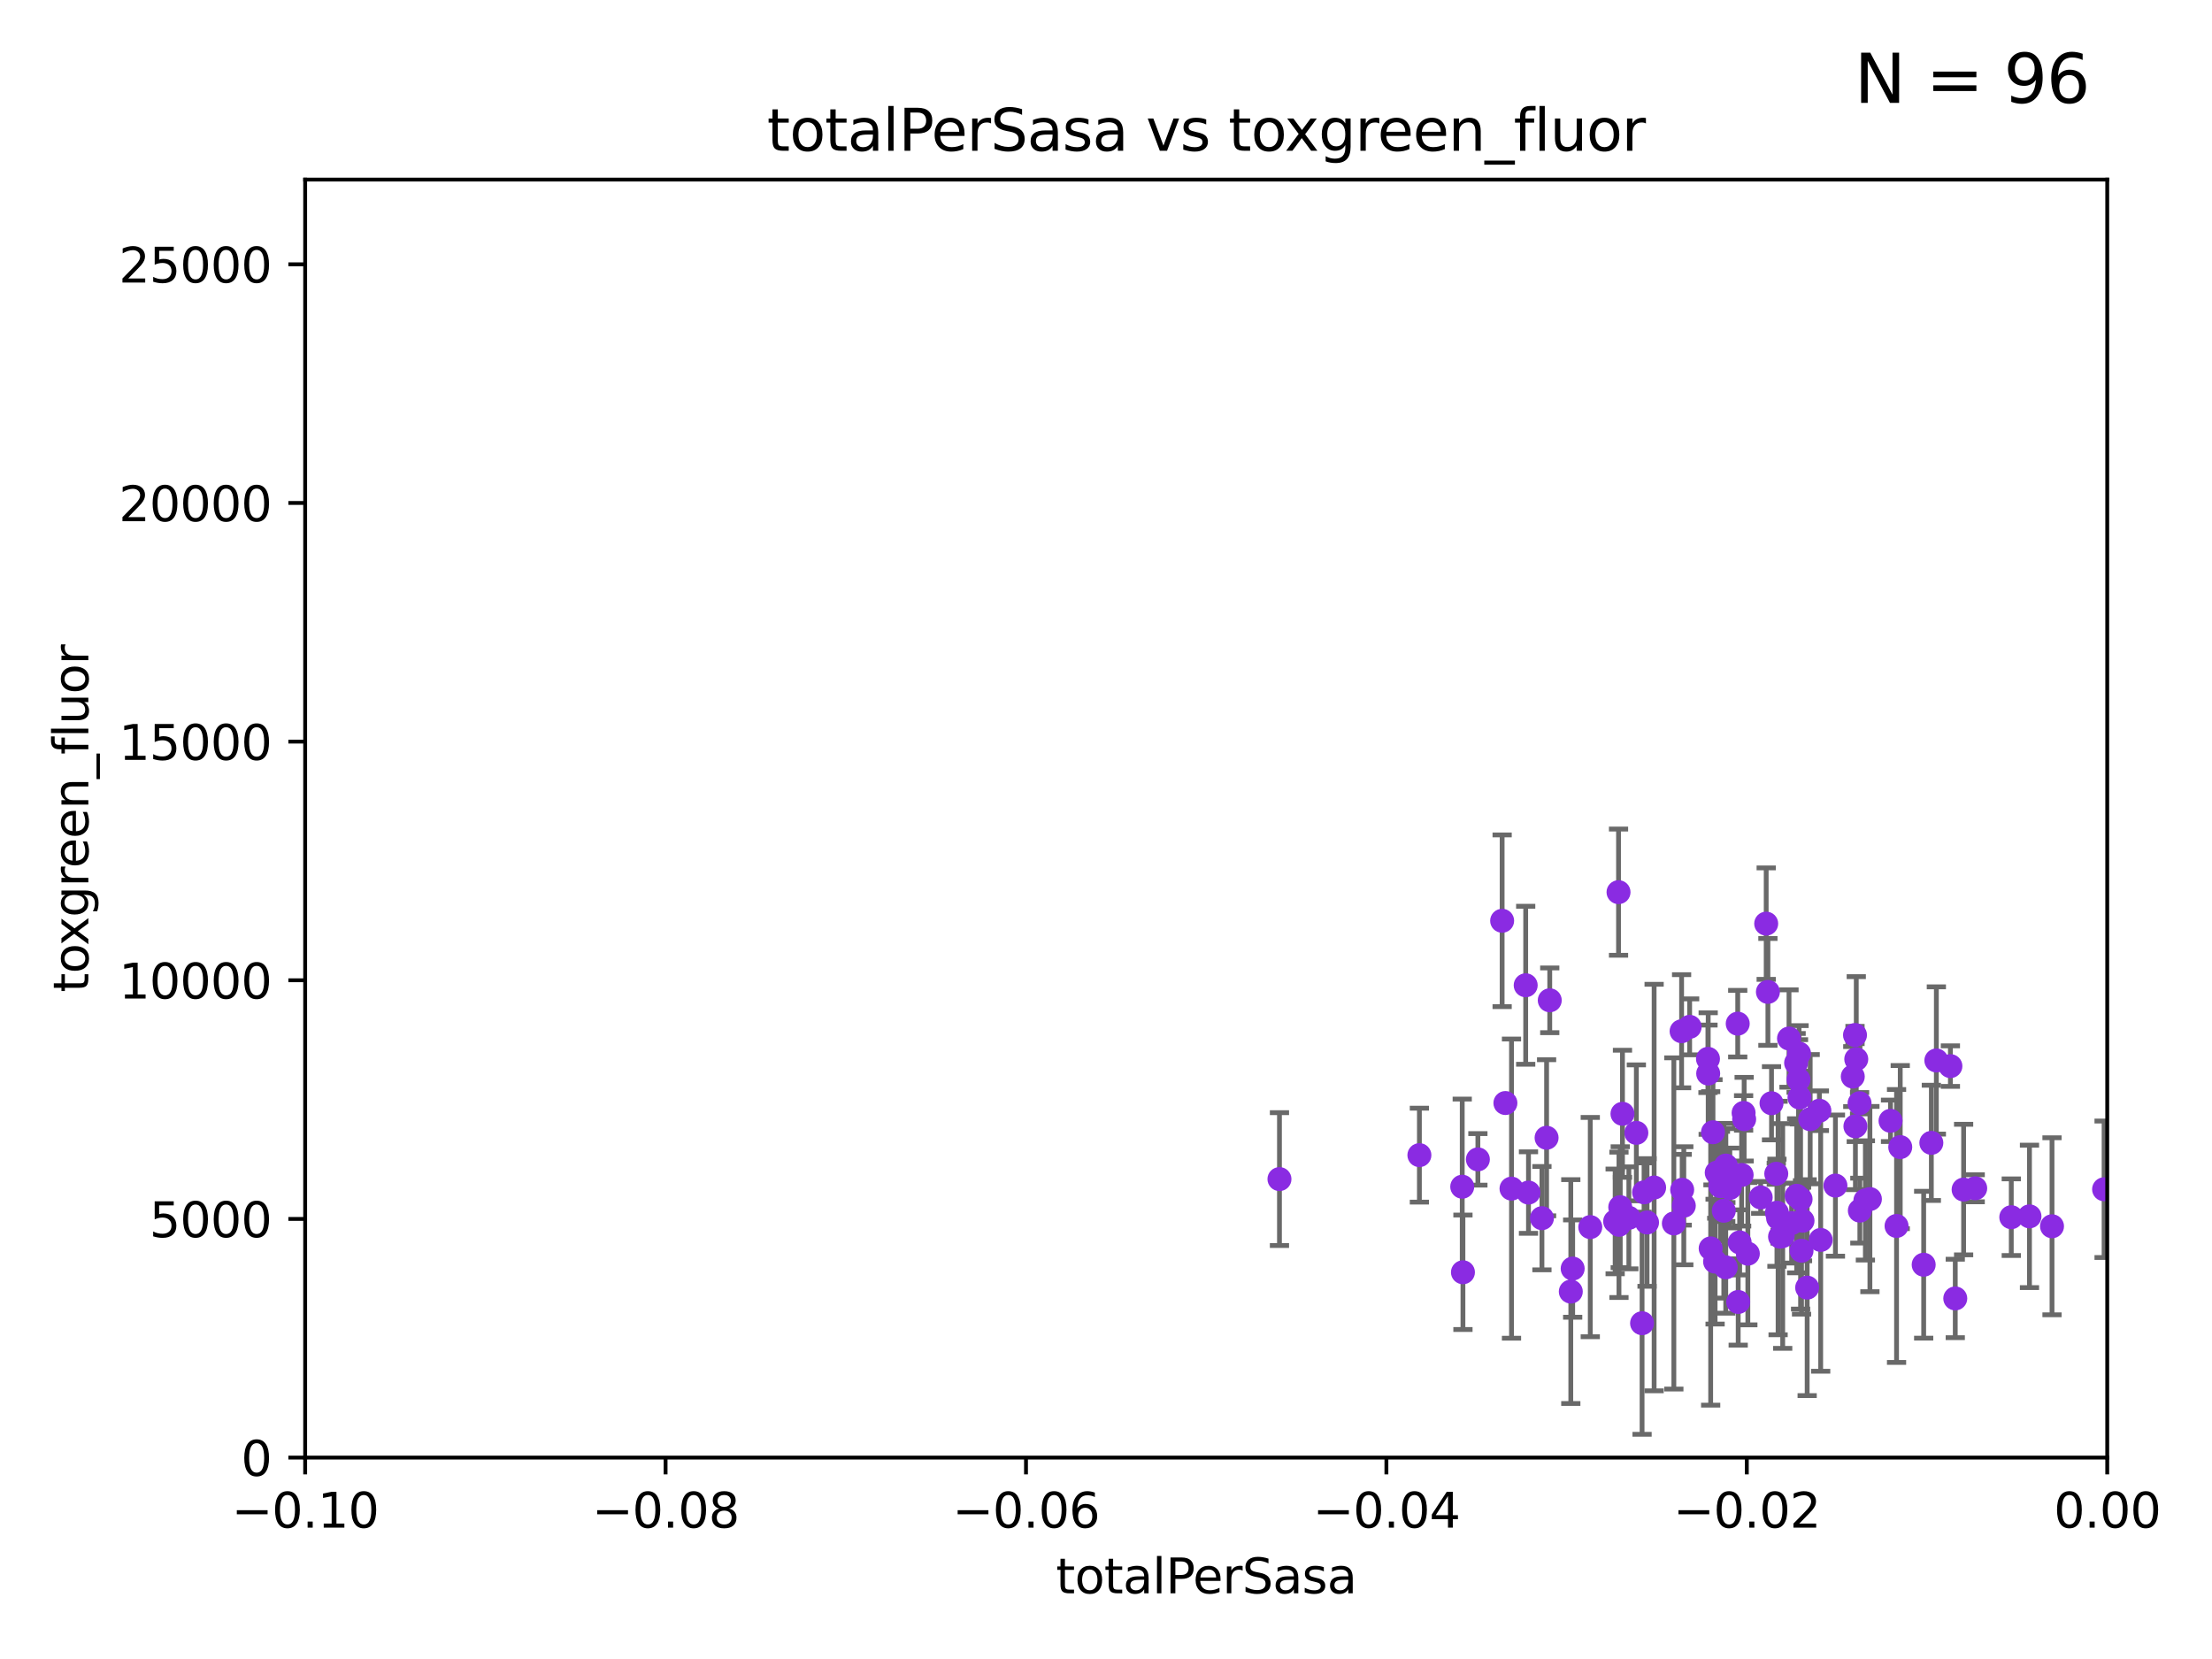 <?xml version="1.0" encoding="utf-8" standalone="no"?>
<!DOCTYPE svg PUBLIC "-//W3C//DTD SVG 1.1//EN"
  "http://www.w3.org/Graphics/SVG/1.1/DTD/svg11.dtd">
<svg xmlns:xlink="http://www.w3.org/1999/xlink" width="460.8pt" height="345.6pt" viewBox="0 0 460.8 345.6" xmlns="http://www.w3.org/2000/svg" version="1.1">
 <defs>
  <style type="text/css">*{stroke-linejoin: round; stroke-linecap: butt}</style>
 </defs>
 <g id="figure_1">
  <g id="patch_1">
   <path d="M 0 345.6 
L 460.8 345.6 
L 460.8 0 
L 0 0 
z
" style="fill: #ffffff"/>
  </g>
  <g id="axes_1">
   <g id="patch_2">
    <path d="M 63.571 303.64 
L 438.975 303.64 
L 438.975 37.411 
L 63.571 37.411 
z
" style="fill: #ffffff"/>
   </g>
   <g id="PathCollection_1">
    <defs>
     <path id="m952ea273bb" d="M 0 1.118 
C 0.297 1.118 0.581 1 0.791 0.791 
C 1 0.581 1.118 0.297 1.118 0 
C 1.118 -0.297 1 -0.581 0.791 -0.791 
C 0.581 -1 0.297 -1.118 0 -1.118 
C -0.297 -1.118 -0.581 -1 -0.791 -0.791 
C -1 -0.581 -1.118 -0.297 -1.118 0 
C -1.118 0.297 -1 0.581 -0.791 0.791 
C -0.581 1 -0.297 1.118 0 1.118 
z
" style="stroke: #8a2be2"/>
    </defs>
    <g clip-path="url(#pe4dff7e9fe)">
     <use xlink:href="#m952ea273bb" x="377.096" y="233.148" style="fill: #8a2be2; stroke: #8a2be2"/>
     <use xlink:href="#m952ea273bb" x="369.04" y="229.826" style="fill: #8a2be2; stroke: #8a2be2"/>
     <use xlink:href="#m952ea273bb" x="362.402" y="258.816" style="fill: #8a2be2; stroke: #8a2be2"/>
     <use xlink:href="#m952ea273bb" x="359.099" y="252.219" style="fill: #8a2be2; stroke: #8a2be2"/>
     <use xlink:href="#m952ea273bb" x="374.28" y="249.102" style="fill: #8a2be2; stroke: #8a2be2"/>
     <use xlink:href="#m952ea273bb" x="366.787" y="249.446" style="fill: #8a2be2; stroke: #8a2be2"/>
     <use xlink:href="#m952ea273bb" x="371.369" y="257.477" style="fill: #8a2be2; stroke: #8a2be2"/>
     <use xlink:href="#m952ea273bb" x="379.01" y="231.385" style="fill: #8a2be2; stroke: #8a2be2"/>
     <use xlink:href="#m952ea273bb" x="370.41" y="253.739" style="fill: #8a2be2; stroke: #8a2be2"/>
     <use xlink:href="#m952ea273bb" x="376.466" y="268.238" style="fill: #8a2be2; stroke: #8a2be2"/>
     <use xlink:href="#m952ea273bb" x="368.288" y="206.631" style="fill: #8a2be2; stroke: #8a2be2"/>
     <use xlink:href="#m952ea273bb" x="386.431" y="215.615" style="fill: #8a2be2; stroke: #8a2be2"/>
     <use xlink:href="#m952ea273bb" x="375.094" y="249.81" style="fill: #8a2be2; stroke: #8a2be2"/>
     <use xlink:href="#m952ea273bb" x="374.661" y="224.911" style="fill: #8a2be2; stroke: #8a2be2"/>
     <use xlink:href="#m952ea273bb" x="375.293" y="260.545" style="fill: #8a2be2; stroke: #8a2be2"/>
     <use xlink:href="#m952ea273bb" x="372.682" y="216.345" style="fill: #8a2be2; stroke: #8a2be2"/>
     <use xlink:href="#m952ea273bb" x="402.334" y="238.078" style="fill: #8a2be2; stroke: #8a2be2"/>
     <use xlink:href="#m952ea273bb" x="373.23" y="254.796" style="fill: #8a2be2; stroke: #8a2be2"/>
     <use xlink:href="#m952ea273bb" x="427.471" y="255.455" style="fill: #8a2be2; stroke: #8a2be2"/>
     <use xlink:href="#m952ea273bb" x="422.778" y="253.393" style="fill: #8a2be2; stroke: #8a2be2"/>
     <use xlink:href="#m952ea273bb" x="418.985" y="253.567" style="fill: #8a2be2; stroke: #8a2be2"/>
     <use xlink:href="#m952ea273bb" x="409.056" y="247.81" style="fill: #8a2be2; stroke: #8a2be2"/>
     <use xlink:href="#m952ea273bb" x="407.318" y="270.488" style="fill: #8a2be2; stroke: #8a2be2"/>
     <use xlink:href="#m952ea273bb" x="411.472" y="247.54" style="fill: #8a2be2; stroke: #8a2be2"/>
     <use xlink:href="#m952ea273bb" x="406.305" y="222.091" style="fill: #8a2be2; stroke: #8a2be2"/>
     <use xlink:href="#m952ea273bb" x="403.378" y="220.914" style="fill: #8a2be2; stroke: #8a2be2"/>
     <use xlink:href="#m952ea273bb" x="400.737" y="263.466" style="fill: #8a2be2; stroke: #8a2be2"/>
     <use xlink:href="#m952ea273bb" x="395.086" y="255.39" style="fill: #8a2be2; stroke: #8a2be2"/>
     <use xlink:href="#m952ea273bb" x="370.167" y="252.633" style="fill: #8a2be2; stroke: #8a2be2"/>
     <use xlink:href="#m952ea273bb" x="395.855" y="238.964" style="fill: #8a2be2; stroke: #8a2be2"/>
     <use xlink:href="#m952ea273bb" x="393.831" y="233.485" style="fill: #8a2be2; stroke: #8a2be2"/>
     <use xlink:href="#m952ea273bb" x="388.595" y="250.065" style="fill: #8a2be2; stroke: #8a2be2"/>
     <use xlink:href="#m952ea273bb" x="386.517" y="234.63" style="fill: #8a2be2; stroke: #8a2be2"/>
     <use xlink:href="#m952ea273bb" x="387.441" y="252.196" style="fill: #8a2be2; stroke: #8a2be2"/>
     <use xlink:href="#m952ea273bb" x="387.383" y="229.821" style="fill: #8a2be2; stroke: #8a2be2"/>
     <use xlink:href="#m952ea273bb" x="389.537" y="249.786" style="fill: #8a2be2; stroke: #8a2be2"/>
     <use xlink:href="#m952ea273bb" x="382.354" y="246.982" style="fill: #8a2be2; stroke: #8a2be2"/>
     <use xlink:href="#m952ea273bb" x="374.868" y="228.641" style="fill: #8a2be2; stroke: #8a2be2"/>
     <use xlink:href="#m952ea273bb" x="386.694" y="220.636" style="fill: #8a2be2; stroke: #8a2be2"/>
     <use xlink:href="#m952ea273bb" x="385.967" y="224.268" style="fill: #8a2be2; stroke: #8a2be2"/>
     <use xlink:href="#m952ea273bb" x="379.282" y="258.299" style="fill: #8a2be2; stroke: #8a2be2"/>
     <use xlink:href="#m952ea273bb" x="370.03" y="244.517" style="fill: #8a2be2; stroke: #8a2be2"/>
     <use xlink:href="#m952ea273bb" x="374.164" y="221.423" style="fill: #8a2be2; stroke: #8a2be2"/>
     <use xlink:href="#m952ea273bb" x="351.984" y="213.913" style="fill: #8a2be2; stroke: #8a2be2"/>
     <use xlink:href="#m952ea273bb" x="364.108" y="261.166" style="fill: #8a2be2; stroke: #8a2be2"/>
     <use xlink:href="#m952ea273bb" x="295.686" y="240.637" style="fill: #8a2be2; stroke: #8a2be2"/>
     <use xlink:href="#m952ea273bb" x="307.87" y="241.519" style="fill: #8a2be2; stroke: #8a2be2"/>
     <use xlink:href="#m952ea273bb" x="304.61" y="247.215" style="fill: #8a2be2; stroke: #8a2be2"/>
     <use xlink:href="#m952ea273bb" x="350.428" y="247.848" style="fill: #8a2be2; stroke: #8a2be2"/>
     <use xlink:href="#m952ea273bb" x="336.465" y="254.436" style="fill: #8a2be2; stroke: #8a2be2"/>
     <use xlink:href="#m952ea273bb" x="313.604" y="229.781" style="fill: #8a2be2; stroke: #8a2be2"/>
     <use xlink:href="#m952ea273bb" x="342.488" y="248.389" style="fill: #8a2be2; stroke: #8a2be2"/>
     <use xlink:href="#m952ea273bb" x="342.074" y="275.651" style="fill: #8a2be2; stroke: #8a2be2"/>
     <use xlink:href="#m952ea273bb" x="331.283" y="255.626" style="fill: #8a2be2; stroke: #8a2be2"/>
     <use xlink:href="#m952ea273bb" x="327.226" y="269.06" style="fill: #8a2be2; stroke: #8a2be2"/>
     <use xlink:href="#m952ea273bb" x="358.395" y="247.095" style="fill: #8a2be2; stroke: #8a2be2"/>
     <use xlink:href="#m952ea273bb" x="337.26" y="255.151" style="fill: #8a2be2; stroke: #8a2be2"/>
     <use xlink:href="#m952ea273bb" x="322.842" y="208.382" style="fill: #8a2be2; stroke: #8a2be2"/>
     <use xlink:href="#m952ea273bb" x="340.882" y="235.995" style="fill: #8a2be2; stroke: #8a2be2"/>
     <use xlink:href="#m952ea273bb" x="314.873" y="247.612" style="fill: #8a2be2; stroke: #8a2be2"/>
     <use xlink:href="#m952ea273bb" x="312.923" y="191.814" style="fill: #8a2be2; stroke: #8a2be2"/>
     <use xlink:href="#m952ea273bb" x="304.758" y="265.037" style="fill: #8a2be2; stroke: #8a2be2"/>
     <use xlink:href="#m952ea273bb" x="321.214" y="253.767" style="fill: #8a2be2; stroke: #8a2be2"/>
     <use xlink:href="#m952ea273bb" x="317.83" y="205.252" style="fill: #8a2be2; stroke: #8a2be2"/>
     <use xlink:href="#m952ea273bb" x="327.617" y="264.269" style="fill: #8a2be2; stroke: #8a2be2"/>
     <use xlink:href="#m952ea273bb" x="266.535" y="245.626" style="fill: #8a2be2; stroke: #8a2be2"/>
     <use xlink:href="#m952ea273bb" x="318.411" y="248.433" style="fill: #8a2be2; stroke: #8a2be2"/>
     <use xlink:href="#m952ea273bb" x="343.111" y="254.664" style="fill: #8a2be2; stroke: #8a2be2"/>
     <use xlink:href="#m952ea273bb" x="337.169" y="185.854" style="fill: #8a2be2; stroke: #8a2be2"/>
     <use xlink:href="#m952ea273bb" x="339.319" y="253.695" style="fill: #8a2be2; stroke: #8a2be2"/>
     <use xlink:href="#m952ea273bb" x="322.182" y="237.017" style="fill: #8a2be2; stroke: #8a2be2"/>
     <use xlink:href="#m952ea273bb" x="375.497" y="254.303" style="fill: #8a2be2; stroke: #8a2be2"/>
     <use xlink:href="#m952ea273bb" x="359.504" y="264.011" style="fill: #8a2be2; stroke: #8a2be2"/>
     <use xlink:href="#m952ea273bb" x="370.817" y="257.628" style="fill: #8a2be2; stroke: #8a2be2"/>
     <use xlink:href="#m952ea273bb" x="374.777" y="219.486" style="fill: #8a2be2; stroke: #8a2be2"/>
     <use xlink:href="#m952ea273bb" x="357.286" y="262.822" style="fill: #8a2be2; stroke: #8a2be2"/>
     <use xlink:href="#m952ea273bb" x="337.991" y="232.025" style="fill: #8a2be2; stroke: #8a2be2"/>
     <use xlink:href="#m952ea273bb" x="367.93" y="192.409" style="fill: #8a2be2; stroke: #8a2be2"/>
     <use xlink:href="#m952ea273bb" x="363.339" y="233.145" style="fill: #8a2be2; stroke: #8a2be2"/>
     <use xlink:href="#m952ea273bb" x="363.224" y="231.842" style="fill: #8a2be2; stroke: #8a2be2"/>
     <use xlink:href="#m952ea273bb" x="356.845" y="235.871" style="fill: #8a2be2; stroke: #8a2be2"/>
     <use xlink:href="#m952ea273bb" x="362.098" y="271.225" style="fill: #8a2be2; stroke: #8a2be2"/>
     <use xlink:href="#m952ea273bb" x="337.527" y="251.48" style="fill: #8a2be2; stroke: #8a2be2"/>
     <use xlink:href="#m952ea273bb" x="362" y="213.248" style="fill: #8a2be2; stroke: #8a2be2"/>
     <use xlink:href="#m952ea273bb" x="350.766" y="251.177" style="fill: #8a2be2; stroke: #8a2be2"/>
     <use xlink:href="#m952ea273bb" x="348.695" y="254.864" style="fill: #8a2be2; stroke: #8a2be2"/>
     <use xlink:href="#m952ea273bb" x="356.364" y="260.065" style="fill: #8a2be2; stroke: #8a2be2"/>
     <use xlink:href="#m952ea273bb" x="355.847" y="223.636" style="fill: #8a2be2; stroke: #8a2be2"/>
     <use xlink:href="#m952ea273bb" x="362.813" y="244.766" style="fill: #8a2be2; stroke: #8a2be2"/>
     <use xlink:href="#m952ea273bb" x="355.803" y="220.574" style="fill: #8a2be2; stroke: #8a2be2"/>
     <use xlink:href="#m952ea273bb" x="359.53" y="242.809" style="fill: #8a2be2; stroke: #8a2be2"/>
     <use xlink:href="#m952ea273bb" x="357.626" y="244.286" style="fill: #8a2be2; stroke: #8a2be2"/>
     <use xlink:href="#m952ea273bb" x="350.307" y="214.824" style="fill: #8a2be2; stroke: #8a2be2"/>
     <use xlink:href="#m952ea273bb" x="360.352" y="247.477" style="fill: #8a2be2; stroke: #8a2be2"/>
     <use xlink:href="#m952ea273bb" x="344.583" y="247.387" style="fill: #8a2be2; stroke: #8a2be2"/>
     <use xlink:href="#m952ea273bb" x="438.321" y="247.747" style="fill: #8a2be2; stroke: #8a2be2"/>
    </g>
   </g>
   <g id="matplotlib.axis_1">
    <g id="xtick_1">
     <g id="line2d_1">
      <defs>
       <path id="m987daed894" d="M 0 0 
L 0 3.5 
" style="stroke: #000000; stroke-width: 0.8"/>
      </defs>
      <g>
       <use xlink:href="#m987daed894" x="63.571" y="303.64" style="stroke: #000000; stroke-width: 0.8"/>
      </g>
     </g>
     <g id="text_1">
      <!-- −0.10 -->
      <g transform="translate(48.249 318.238)scale(0.1 -0.1)">
       <defs>
        <path id="DejaVuSans-2212" d="M 678 2272 
L 4684 2272 
L 4684 1741 
L 678 1741 
L 678 2272 
z
" transform="scale(0.016)"/>
        <path id="DejaVuSans-30" d="M 2034 4250 
Q 1547 4250 1301 3770 
Q 1056 3291 1056 2328 
Q 1056 1369 1301 889 
Q 1547 409 2034 409 
Q 2525 409 2770 889 
Q 3016 1369 3016 2328 
Q 3016 3291 2770 3770 
Q 2525 4250 2034 4250 
z
M 2034 4750 
Q 2819 4750 3233 4129 
Q 3647 3509 3647 2328 
Q 3647 1150 3233 529 
Q 2819 -91 2034 -91 
Q 1250 -91 836 529 
Q 422 1150 422 2328 
Q 422 3509 836 4129 
Q 1250 4750 2034 4750 
z
" transform="scale(0.016)"/>
        <path id="DejaVuSans-2e" d="M 684 794 
L 1344 794 
L 1344 0 
L 684 0 
L 684 794 
z
" transform="scale(0.016)"/>
        <path id="DejaVuSans-31" d="M 794 531 
L 1825 531 
L 1825 4091 
L 703 3866 
L 703 4441 
L 1819 4666 
L 2450 4666 
L 2450 531 
L 3481 531 
L 3481 0 
L 794 0 
L 794 531 
z
" transform="scale(0.016)"/>
       </defs>
       <use xlink:href="#DejaVuSans-2212"/>
       <use xlink:href="#DejaVuSans-30" x="83.789"/>
       <use xlink:href="#DejaVuSans-2e" x="147.412"/>
       <use xlink:href="#DejaVuSans-31" x="179.199"/>
       <use xlink:href="#DejaVuSans-30" x="242.822"/>
      </g>
     </g>
    </g>
    <g id="xtick_2">
     <g id="line2d_2">
      <g>
       <use xlink:href="#m987daed894" x="138.652" y="303.64" style="stroke: #000000; stroke-width: 0.8"/>
      </g>
     </g>
     <g id="text_2">
      <!-- −0.08 -->
      <g transform="translate(123.329 318.238)scale(0.1 -0.1)">
       <defs>
        <path id="DejaVuSans-38" d="M 2034 2216 
Q 1584 2216 1326 1975 
Q 1069 1734 1069 1313 
Q 1069 891 1326 650 
Q 1584 409 2034 409 
Q 2484 409 2743 651 
Q 3003 894 3003 1313 
Q 3003 1734 2745 1975 
Q 2488 2216 2034 2216 
z
M 1403 2484 
Q 997 2584 770 2862 
Q 544 3141 544 3541 
Q 544 4100 942 4425 
Q 1341 4750 2034 4750 
Q 2731 4750 3128 4425 
Q 3525 4100 3525 3541 
Q 3525 3141 3298 2862 
Q 3072 2584 2669 2484 
Q 3125 2378 3379 2068 
Q 3634 1759 3634 1313 
Q 3634 634 3220 271 
Q 2806 -91 2034 -91 
Q 1263 -91 848 271 
Q 434 634 434 1313 
Q 434 1759 690 2068 
Q 947 2378 1403 2484 
z
M 1172 3481 
Q 1172 3119 1398 2916 
Q 1625 2713 2034 2713 
Q 2441 2713 2670 2916 
Q 2900 3119 2900 3481 
Q 2900 3844 2670 4047 
Q 2441 4250 2034 4250 
Q 1625 4250 1398 4047 
Q 1172 3844 1172 3481 
z
" transform="scale(0.016)"/>
       </defs>
       <use xlink:href="#DejaVuSans-2212"/>
       <use xlink:href="#DejaVuSans-30" x="83.789"/>
       <use xlink:href="#DejaVuSans-2e" x="147.412"/>
       <use xlink:href="#DejaVuSans-30" x="179.199"/>
       <use xlink:href="#DejaVuSans-38" x="242.822"/>
      </g>
     </g>
    </g>
    <g id="xtick_3">
     <g id="line2d_3">
      <g>
       <use xlink:href="#m987daed894" x="213.733" y="303.64" style="stroke: #000000; stroke-width: 0.8"/>
      </g>
     </g>
     <g id="text_3">
      <!-- −0.06 -->
      <g transform="translate(198.41 318.238)scale(0.1 -0.1)">
       <defs>
        <path id="DejaVuSans-36" d="M 2113 2584 
Q 1688 2584 1439 2293 
Q 1191 2003 1191 1497 
Q 1191 994 1439 701 
Q 1688 409 2113 409 
Q 2538 409 2786 701 
Q 3034 994 3034 1497 
Q 3034 2003 2786 2293 
Q 2538 2584 2113 2584 
z
M 3366 4563 
L 3366 3988 
Q 3128 4100 2886 4159 
Q 2644 4219 2406 4219 
Q 1781 4219 1451 3797 
Q 1122 3375 1075 2522 
Q 1259 2794 1537 2939 
Q 1816 3084 2150 3084 
Q 2853 3084 3261 2657 
Q 3669 2231 3669 1497 
Q 3669 778 3244 343 
Q 2819 -91 2113 -91 
Q 1303 -91 875 529 
Q 447 1150 447 2328 
Q 447 3434 972 4092 
Q 1497 4750 2381 4750 
Q 2619 4750 2861 4703 
Q 3103 4656 3366 4563 
z
" transform="scale(0.016)"/>
       </defs>
       <use xlink:href="#DejaVuSans-2212"/>
       <use xlink:href="#DejaVuSans-30" x="83.789"/>
       <use xlink:href="#DejaVuSans-2e" x="147.412"/>
       <use xlink:href="#DejaVuSans-30" x="179.199"/>
       <use xlink:href="#DejaVuSans-36" x="242.822"/>
      </g>
     </g>
    </g>
    <g id="xtick_4">
     <g id="line2d_4">
      <g>
       <use xlink:href="#m987daed894" x="288.813" y="303.64" style="stroke: #000000; stroke-width: 0.8"/>
      </g>
     </g>
     <g id="text_4">
      <!-- −0.04 -->
      <g transform="translate(273.491 318.238)scale(0.1 -0.1)">
       <defs>
        <path id="DejaVuSans-34" d="M 2419 4116 
L 825 1625 
L 2419 1625 
L 2419 4116 
z
M 2253 4666 
L 3047 4666 
L 3047 1625 
L 3713 1625 
L 3713 1100 
L 3047 1100 
L 3047 0 
L 2419 0 
L 2419 1100 
L 313 1100 
L 313 1709 
L 2253 4666 
z
" transform="scale(0.016)"/>
       </defs>
       <use xlink:href="#DejaVuSans-2212"/>
       <use xlink:href="#DejaVuSans-30" x="83.789"/>
       <use xlink:href="#DejaVuSans-2e" x="147.412"/>
       <use xlink:href="#DejaVuSans-30" x="179.199"/>
       <use xlink:href="#DejaVuSans-34" x="242.822"/>
      </g>
     </g>
    </g>
    <g id="xtick_5">
     <g id="line2d_5">
      <g>
       <use xlink:href="#m987daed894" x="363.894" y="303.64" style="stroke: #000000; stroke-width: 0.8"/>
      </g>
     </g>
     <g id="text_5">
      <!-- −0.02 -->
      <g transform="translate(348.572 318.238)scale(0.1 -0.1)">
       <defs>
        <path id="DejaVuSans-32" d="M 1228 531 
L 3431 531 
L 3431 0 
L 469 0 
L 469 531 
Q 828 903 1448 1529 
Q 2069 2156 2228 2338 
Q 2531 2678 2651 2914 
Q 2772 3150 2772 3378 
Q 2772 3750 2511 3984 
Q 2250 4219 1831 4219 
Q 1534 4219 1204 4116 
Q 875 4013 500 3803 
L 500 4441 
Q 881 4594 1212 4672 
Q 1544 4750 1819 4750 
Q 2544 4750 2975 4387 
Q 3406 4025 3406 3419 
Q 3406 3131 3298 2873 
Q 3191 2616 2906 2266 
Q 2828 2175 2409 1742 
Q 1991 1309 1228 531 
z
" transform="scale(0.016)"/>
       </defs>
       <use xlink:href="#DejaVuSans-2212"/>
       <use xlink:href="#DejaVuSans-30" x="83.789"/>
       <use xlink:href="#DejaVuSans-2e" x="147.412"/>
       <use xlink:href="#DejaVuSans-30" x="179.199"/>
       <use xlink:href="#DejaVuSans-32" x="242.822"/>
      </g>
     </g>
    </g>
    <g id="xtick_6">
     <g id="line2d_6">
      <g>
       <use xlink:href="#m987daed894" x="438.975" y="303.64" style="stroke: #000000; stroke-width: 0.8"/>
      </g>
     </g>
     <g id="text_6">
      <!-- 0.00 -->
      <g transform="translate(427.842 318.238)scale(0.1 -0.1)">
       <use xlink:href="#DejaVuSans-30"/>
       <use xlink:href="#DejaVuSans-2e" x="63.623"/>
       <use xlink:href="#DejaVuSans-30" x="95.41"/>
       <use xlink:href="#DejaVuSans-30" x="159.033"/>
      </g>
     </g>
    </g>
    <g id="text_7">
     <!-- totalPerSasa -->
     <g transform="translate(219.968 331.917)scale(0.1 -0.1)">
      <defs>
       <path id="DejaVuSans-74" d="M 1172 4494 
L 1172 3500 
L 2356 3500 
L 2356 3053 
L 1172 3053 
L 1172 1153 
Q 1172 725 1289 603 
Q 1406 481 1766 481 
L 2356 481 
L 2356 0 
L 1766 0 
Q 1100 0 847 248 
Q 594 497 594 1153 
L 594 3053 
L 172 3053 
L 172 3500 
L 594 3500 
L 594 4494 
L 1172 4494 
z
" transform="scale(0.016)"/>
       <path id="DejaVuSans-6f" d="M 1959 3097 
Q 1497 3097 1228 2736 
Q 959 2375 959 1747 
Q 959 1119 1226 758 
Q 1494 397 1959 397 
Q 2419 397 2687 759 
Q 2956 1122 2956 1747 
Q 2956 2369 2687 2733 
Q 2419 3097 1959 3097 
z
M 1959 3584 
Q 2709 3584 3137 3096 
Q 3566 2609 3566 1747 
Q 3566 888 3137 398 
Q 2709 -91 1959 -91 
Q 1206 -91 779 398 
Q 353 888 353 1747 
Q 353 2609 779 3096 
Q 1206 3584 1959 3584 
z
" transform="scale(0.016)"/>
       <path id="DejaVuSans-61" d="M 2194 1759 
Q 1497 1759 1228 1600 
Q 959 1441 959 1056 
Q 959 750 1161 570 
Q 1363 391 1709 391 
Q 2188 391 2477 730 
Q 2766 1069 2766 1631 
L 2766 1759 
L 2194 1759 
z
M 3341 1997 
L 3341 0 
L 2766 0 
L 2766 531 
Q 2569 213 2275 61 
Q 1981 -91 1556 -91 
Q 1019 -91 701 211 
Q 384 513 384 1019 
Q 384 1609 779 1909 
Q 1175 2209 1959 2209 
L 2766 2209 
L 2766 2266 
Q 2766 2663 2505 2880 
Q 2244 3097 1772 3097 
Q 1472 3097 1187 3025 
Q 903 2953 641 2809 
L 641 3341 
Q 956 3463 1253 3523 
Q 1550 3584 1831 3584 
Q 2591 3584 2966 3190 
Q 3341 2797 3341 1997 
z
" transform="scale(0.016)"/>
       <path id="DejaVuSans-6c" d="M 603 4863 
L 1178 4863 
L 1178 0 
L 603 0 
L 603 4863 
z
" transform="scale(0.016)"/>
       <path id="DejaVuSans-50" d="M 1259 4147 
L 1259 2394 
L 2053 2394 
Q 2494 2394 2734 2622 
Q 2975 2850 2975 3272 
Q 2975 3691 2734 3919 
Q 2494 4147 2053 4147 
L 1259 4147 
z
M 628 4666 
L 2053 4666 
Q 2838 4666 3239 4311 
Q 3641 3956 3641 3272 
Q 3641 2581 3239 2228 
Q 2838 1875 2053 1875 
L 1259 1875 
L 1259 0 
L 628 0 
L 628 4666 
z
" transform="scale(0.016)"/>
       <path id="DejaVuSans-65" d="M 3597 1894 
L 3597 1613 
L 953 1613 
Q 991 1019 1311 708 
Q 1631 397 2203 397 
Q 2534 397 2845 478 
Q 3156 559 3463 722 
L 3463 178 
Q 3153 47 2828 -22 
Q 2503 -91 2169 -91 
Q 1331 -91 842 396 
Q 353 884 353 1716 
Q 353 2575 817 3079 
Q 1281 3584 2069 3584 
Q 2775 3584 3186 3129 
Q 3597 2675 3597 1894 
z
M 3022 2063 
Q 3016 2534 2758 2815 
Q 2500 3097 2075 3097 
Q 1594 3097 1305 2825 
Q 1016 2553 972 2059 
L 3022 2063 
z
" transform="scale(0.016)"/>
       <path id="DejaVuSans-72" d="M 2631 2963 
Q 2534 3019 2420 3045 
Q 2306 3072 2169 3072 
Q 1681 3072 1420 2755 
Q 1159 2438 1159 1844 
L 1159 0 
L 581 0 
L 581 3500 
L 1159 3500 
L 1159 2956 
Q 1341 3275 1631 3429 
Q 1922 3584 2338 3584 
Q 2397 3584 2469 3576 
Q 2541 3569 2628 3553 
L 2631 2963 
z
" transform="scale(0.016)"/>
       <path id="DejaVuSans-53" d="M 3425 4513 
L 3425 3897 
Q 3066 4069 2747 4153 
Q 2428 4238 2131 4238 
Q 1616 4238 1336 4038 
Q 1056 3838 1056 3469 
Q 1056 3159 1242 3001 
Q 1428 2844 1947 2747 
L 2328 2669 
Q 3034 2534 3370 2195 
Q 3706 1856 3706 1288 
Q 3706 609 3251 259 
Q 2797 -91 1919 -91 
Q 1588 -91 1214 -16 
Q 841 59 441 206 
L 441 856 
Q 825 641 1194 531 
Q 1563 422 1919 422 
Q 2459 422 2753 634 
Q 3047 847 3047 1241 
Q 3047 1584 2836 1778 
Q 2625 1972 2144 2069 
L 1759 2144 
Q 1053 2284 737 2584 
Q 422 2884 422 3419 
Q 422 4038 858 4394 
Q 1294 4750 2059 4750 
Q 2388 4750 2728 4690 
Q 3069 4631 3425 4513 
z
" transform="scale(0.016)"/>
       <path id="DejaVuSans-73" d="M 2834 3397 
L 2834 2853 
Q 2591 2978 2328 3040 
Q 2066 3103 1784 3103 
Q 1356 3103 1142 2972 
Q 928 2841 928 2578 
Q 928 2378 1081 2264 
Q 1234 2150 1697 2047 
L 1894 2003 
Q 2506 1872 2764 1633 
Q 3022 1394 3022 966 
Q 3022 478 2636 193 
Q 2250 -91 1575 -91 
Q 1294 -91 989 -36 
Q 684 19 347 128 
L 347 722 
Q 666 556 975 473 
Q 1284 391 1588 391 
Q 1994 391 2212 530 
Q 2431 669 2431 922 
Q 2431 1156 2273 1281 
Q 2116 1406 1581 1522 
L 1381 1569 
Q 847 1681 609 1914 
Q 372 2147 372 2553 
Q 372 3047 722 3315 
Q 1072 3584 1716 3584 
Q 2034 3584 2315 3537 
Q 2597 3491 2834 3397 
z
" transform="scale(0.016)"/>
      </defs>
      <use xlink:href="#DejaVuSans-74"/>
      <use xlink:href="#DejaVuSans-6f" x="39.209"/>
      <use xlink:href="#DejaVuSans-74" x="100.391"/>
      <use xlink:href="#DejaVuSans-61" x="139.6"/>
      <use xlink:href="#DejaVuSans-6c" x="200.879"/>
      <use xlink:href="#DejaVuSans-50" x="228.662"/>
      <use xlink:href="#DejaVuSans-65" x="285.34"/>
      <use xlink:href="#DejaVuSans-72" x="346.863"/>
      <use xlink:href="#DejaVuSans-53" x="387.977"/>
      <use xlink:href="#DejaVuSans-61" x="451.453"/>
      <use xlink:href="#DejaVuSans-73" x="512.732"/>
      <use xlink:href="#DejaVuSans-61" x="564.832"/>
     </g>
    </g>
   </g>
   <g id="matplotlib.axis_2">
    <g id="ytick_1">
     <g id="line2d_7">
      <defs>
       <path id="mc3ef7b50ae" d="M 0 0 
L -3.5 0 
" style="stroke: #000000; stroke-width: 0.8"/>
      </defs>
      <g>
       <use xlink:href="#mc3ef7b50ae" x="63.571" y="303.64" style="stroke: #000000; stroke-width: 0.8"/>
      </g>
     </g>
     <g id="text_8">
      <!-- 0 -->
      <g transform="translate(50.209 307.439)scale(0.1 -0.1)">
       <use xlink:href="#DejaVuSans-30"/>
      </g>
     </g>
    </g>
    <g id="ytick_2">
     <g id="line2d_8">
      <g>
       <use xlink:href="#mc3ef7b50ae" x="63.571" y="253.925" style="stroke: #000000; stroke-width: 0.8"/>
      </g>
     </g>
     <g id="text_9">
      <!-- 5000 -->
      <g transform="translate(31.121 257.724)scale(0.1 -0.1)">
       <defs>
        <path id="DejaVuSans-35" d="M 691 4666 
L 3169 4666 
L 3169 4134 
L 1269 4134 
L 1269 2991 
Q 1406 3038 1543 3061 
Q 1681 3084 1819 3084 
Q 2600 3084 3056 2656 
Q 3513 2228 3513 1497 
Q 3513 744 3044 326 
Q 2575 -91 1722 -91 
Q 1428 -91 1123 -41 
Q 819 9 494 109 
L 494 744 
Q 775 591 1075 516 
Q 1375 441 1709 441 
Q 2250 441 2565 725 
Q 2881 1009 2881 1497 
Q 2881 1984 2565 2268 
Q 2250 2553 1709 2553 
Q 1456 2553 1204 2497 
Q 953 2441 691 2322 
L 691 4666 
z
" transform="scale(0.016)"/>
       </defs>
       <use xlink:href="#DejaVuSans-35"/>
       <use xlink:href="#DejaVuSans-30" x="63.623"/>
       <use xlink:href="#DejaVuSans-30" x="127.246"/>
       <use xlink:href="#DejaVuSans-30" x="190.869"/>
      </g>
     </g>
    </g>
    <g id="ytick_3">
     <g id="line2d_9">
      <g>
       <use xlink:href="#mc3ef7b50ae" x="63.571" y="204.209" style="stroke: #000000; stroke-width: 0.8"/>
      </g>
     </g>
     <g id="text_10">
      <!-- 10000 -->
      <g transform="translate(24.759 208.009)scale(0.1 -0.1)">
       <use xlink:href="#DejaVuSans-31"/>
       <use xlink:href="#DejaVuSans-30" x="63.623"/>
       <use xlink:href="#DejaVuSans-30" x="127.246"/>
       <use xlink:href="#DejaVuSans-30" x="190.869"/>
       <use xlink:href="#DejaVuSans-30" x="254.492"/>
      </g>
     </g>
    </g>
    <g id="ytick_4">
     <g id="line2d_10">
      <g>
       <use xlink:href="#mc3ef7b50ae" x="63.571" y="154.494" style="stroke: #000000; stroke-width: 0.8"/>
      </g>
     </g>
     <g id="text_11">
      <!-- 15000 -->
      <g transform="translate(24.759 158.293)scale(0.1 -0.1)">
       <use xlink:href="#DejaVuSans-31"/>
       <use xlink:href="#DejaVuSans-35" x="63.623"/>
       <use xlink:href="#DejaVuSans-30" x="127.246"/>
       <use xlink:href="#DejaVuSans-30" x="190.869"/>
       <use xlink:href="#DejaVuSans-30" x="254.492"/>
      </g>
     </g>
    </g>
    <g id="ytick_5">
     <g id="line2d_11">
      <g>
       <use xlink:href="#mc3ef7b50ae" x="63.571" y="104.779" style="stroke: #000000; stroke-width: 0.8"/>
      </g>
     </g>
     <g id="text_12">
      <!-- 20000 -->
      <g transform="translate(24.759 108.578)scale(0.1 -0.1)">
       <use xlink:href="#DejaVuSans-32"/>
       <use xlink:href="#DejaVuSans-30" x="63.623"/>
       <use xlink:href="#DejaVuSans-30" x="127.246"/>
       <use xlink:href="#DejaVuSans-30" x="190.869"/>
       <use xlink:href="#DejaVuSans-30" x="254.492"/>
      </g>
     </g>
    </g>
    <g id="ytick_6">
     <g id="line2d_12">
      <g>
       <use xlink:href="#mc3ef7b50ae" x="63.571" y="55.063" style="stroke: #000000; stroke-width: 0.8"/>
      </g>
     </g>
     <g id="text_13">
      <!-- 25000 -->
      <g transform="translate(24.759 58.862)scale(0.1 -0.1)">
       <use xlink:href="#DejaVuSans-32"/>
       <use xlink:href="#DejaVuSans-35" x="63.623"/>
       <use xlink:href="#DejaVuSans-30" x="127.246"/>
       <use xlink:href="#DejaVuSans-30" x="190.869"/>
       <use xlink:href="#DejaVuSans-30" x="254.492"/>
      </g>
     </g>
    </g>
    <g id="text_14">
     <!-- toxgreen_fluor -->
     <g transform="translate(18.401 206.72)rotate(-90)scale(0.1 -0.1)">
      <defs>
       <path id="DejaVuSans-78" d="M 3513 3500 
L 2247 1797 
L 3578 0 
L 2900 0 
L 1881 1375 
L 863 0 
L 184 0 
L 1544 1831 
L 300 3500 
L 978 3500 
L 1906 2253 
L 2834 3500 
L 3513 3500 
z
" transform="scale(0.016)"/>
       <path id="DejaVuSans-67" d="M 2906 1791 
Q 2906 2416 2648 2759 
Q 2391 3103 1925 3103 
Q 1463 3103 1205 2759 
Q 947 2416 947 1791 
Q 947 1169 1205 825 
Q 1463 481 1925 481 
Q 2391 481 2648 825 
Q 2906 1169 2906 1791 
z
M 3481 434 
Q 3481 -459 3084 -895 
Q 2688 -1331 1869 -1331 
Q 1566 -1331 1297 -1286 
Q 1028 -1241 775 -1147 
L 775 -588 
Q 1028 -725 1275 -790 
Q 1522 -856 1778 -856 
Q 2344 -856 2625 -561 
Q 2906 -266 2906 331 
L 2906 616 
Q 2728 306 2450 153 
Q 2172 0 1784 0 
Q 1141 0 747 490 
Q 353 981 353 1791 
Q 353 2603 747 3093 
Q 1141 3584 1784 3584 
Q 2172 3584 2450 3431 
Q 2728 3278 2906 2969 
L 2906 3500 
L 3481 3500 
L 3481 434 
z
" transform="scale(0.016)"/>
       <path id="DejaVuSans-6e" d="M 3513 2113 
L 3513 0 
L 2938 0 
L 2938 2094 
Q 2938 2591 2744 2837 
Q 2550 3084 2163 3084 
Q 1697 3084 1428 2787 
Q 1159 2491 1159 1978 
L 1159 0 
L 581 0 
L 581 3500 
L 1159 3500 
L 1159 2956 
Q 1366 3272 1645 3428 
Q 1925 3584 2291 3584 
Q 2894 3584 3203 3211 
Q 3513 2838 3513 2113 
z
" transform="scale(0.016)"/>
       <path id="DejaVuSans-5f" d="M 3263 -1063 
L 3263 -1509 
L -63 -1509 
L -63 -1063 
L 3263 -1063 
z
" transform="scale(0.016)"/>
       <path id="DejaVuSans-66" d="M 2375 4863 
L 2375 4384 
L 1825 4384 
Q 1516 4384 1395 4259 
Q 1275 4134 1275 3809 
L 1275 3500 
L 2222 3500 
L 2222 3053 
L 1275 3053 
L 1275 0 
L 697 0 
L 697 3053 
L 147 3053 
L 147 3500 
L 697 3500 
L 697 3744 
Q 697 4328 969 4595 
Q 1241 4863 1831 4863 
L 2375 4863 
z
" transform="scale(0.016)"/>
       <path id="DejaVuSans-75" d="M 544 1381 
L 544 3500 
L 1119 3500 
L 1119 1403 
Q 1119 906 1312 657 
Q 1506 409 1894 409 
Q 2359 409 2629 706 
Q 2900 1003 2900 1516 
L 2900 3500 
L 3475 3500 
L 3475 0 
L 2900 0 
L 2900 538 
Q 2691 219 2414 64 
Q 2138 -91 1772 -91 
Q 1169 -91 856 284 
Q 544 659 544 1381 
z
M 1991 3584 
L 1991 3584 
z
" transform="scale(0.016)"/>
      </defs>
      <use xlink:href="#DejaVuSans-74"/>
      <use xlink:href="#DejaVuSans-6f" x="39.209"/>
      <use xlink:href="#DejaVuSans-78" x="97.266"/>
      <use xlink:href="#DejaVuSans-67" x="156.445"/>
      <use xlink:href="#DejaVuSans-72" x="219.922"/>
      <use xlink:href="#DejaVuSans-65" x="258.785"/>
      <use xlink:href="#DejaVuSans-65" x="320.309"/>
      <use xlink:href="#DejaVuSans-6e" x="381.832"/>
      <use xlink:href="#DejaVuSans-5f" x="445.211"/>
      <use xlink:href="#DejaVuSans-66" x="495.211"/>
      <use xlink:href="#DejaVuSans-6c" x="530.416"/>
      <use xlink:href="#DejaVuSans-75" x="558.199"/>
      <use xlink:href="#DejaVuSans-6f" x="621.578"/>
      <use xlink:href="#DejaVuSans-72" x="682.76"/>
     </g>
    </g>
   </g>
   <g id="LineCollection_1">
    <path d="M 377.096 246.611 
L 377.096 219.684 
" clip-path="url(#pe4dff7e9fe)" style="fill: none; stroke: #696969"/>
    <path d="M 369.04 237.455 
L 369.04 222.197 
" clip-path="url(#pe4dff7e9fe)" style="fill: none; stroke: #696969"/>
    <path d="M 362.402 265.596 
L 362.402 252.035 
" clip-path="url(#pe4dff7e9fe)" style="fill: none; stroke: #696969"/>
    <path d="M 359.099 270.42 
L 359.099 234.018 
" clip-path="url(#pe4dff7e9fe)" style="fill: none; stroke: #696969"/>
    <path d="M 374.28 265.158 
L 374.28 233.046 
" clip-path="url(#pe4dff7e9fe)" style="fill: none; stroke: #696969"/>
    <path d="M 366.787 252.768 
L 366.787 246.124 
" clip-path="url(#pe4dff7e9fe)" style="fill: none; stroke: #696969"/>
    <path d="M 371.369 280.886 
L 371.369 234.068 
" clip-path="url(#pe4dff7e9fe)" style="fill: none; stroke: #696969"/>
    <path d="M 379.01 235.515 
L 379.01 227.255 
" clip-path="url(#pe4dff7e9fe)" style="fill: none; stroke: #696969"/>
    <path d="M 370.41 278.061 
L 370.41 229.418 
" clip-path="url(#pe4dff7e9fe)" style="fill: none; stroke: #696969"/>
    <path d="M 376.466 290.725 
L 376.466 245.751 
" clip-path="url(#pe4dff7e9fe)" style="fill: none; stroke: #696969"/>
    <path d="M 368.288 217.762 
L 368.288 195.5 
" clip-path="url(#pe4dff7e9fe)" style="fill: none; stroke: #696969"/>
    <path d="M 386.431 217.417 
L 386.431 213.813 
" clip-path="url(#pe4dff7e9fe)" style="fill: none; stroke: #696969"/>
    <path d="M 375.094 272.701 
L 375.094 226.919 
" clip-path="url(#pe4dff7e9fe)" style="fill: none; stroke: #696969"/>
    <path d="M 374.661 233.24 
L 374.661 216.583 
" clip-path="url(#pe4dff7e9fe)" style="fill: none; stroke: #696969"/>
    <path d="M 375.293 273.762 
L 375.293 247.329 
" clip-path="url(#pe4dff7e9fe)" style="fill: none; stroke: #696969"/>
    <path d="M 372.682 226.486 
L 372.682 206.205 
" clip-path="url(#pe4dff7e9fe)" style="fill: none; stroke: #696969"/>
    <path d="M 402.334 250.081 
L 402.334 226.074 
" clip-path="url(#pe4dff7e9fe)" style="fill: none; stroke: #696969"/>
    <path d="M 373.23 263.12 
L 373.23 246.473 
" clip-path="url(#pe4dff7e9fe)" style="fill: none; stroke: #696969"/>
    <path d="M 427.471 273.897 
L 427.471 237.014 
" clip-path="url(#pe4dff7e9fe)" style="fill: none; stroke: #696969"/>
    <path d="M 422.778 268.226 
L 422.778 238.56 
" clip-path="url(#pe4dff7e9fe)" style="fill: none; stroke: #696969"/>
    <path d="M 418.985 261.548 
L 418.985 245.585 
" clip-path="url(#pe4dff7e9fe)" style="fill: none; stroke: #696969"/>
    <path d="M 409.056 261.41 
L 409.056 234.211 
" clip-path="url(#pe4dff7e9fe)" style="fill: none; stroke: #696969"/>
    <path d="M 407.318 278.662 
L 407.318 262.314 
" clip-path="url(#pe4dff7e9fe)" style="fill: none; stroke: #696969"/>
    <path d="M 411.472 250.357 
L 411.472 244.724 
" clip-path="url(#pe4dff7e9fe)" style="fill: none; stroke: #696969"/>
    <path d="M 406.305 226.315 
L 406.305 217.867 
" clip-path="url(#pe4dff7e9fe)" style="fill: none; stroke: #696969"/>
    <path d="M 403.378 236.251 
L 403.378 205.577 
" clip-path="url(#pe4dff7e9fe)" style="fill: none; stroke: #696969"/>
    <path d="M 400.737 278.763 
L 400.737 248.168 
" clip-path="url(#pe4dff7e9fe)" style="fill: none; stroke: #696969"/>
    <path d="M 395.086 283.815 
L 395.086 226.965 
" clip-path="url(#pe4dff7e9fe)" style="fill: none; stroke: #696969"/>
    <path d="M 370.167 263.794 
L 370.167 241.471 
" clip-path="url(#pe4dff7e9fe)" style="fill: none; stroke: #696969"/>
    <path d="M 395.855 255.956 
L 395.855 221.972 
" clip-path="url(#pe4dff7e9fe)" style="fill: none; stroke: #696969"/>
    <path d="M 393.831 237.806 
L 393.831 229.164 
" clip-path="url(#pe4dff7e9fe)" style="fill: none; stroke: #696969"/>
    <path d="M 388.595 262.488 
L 388.595 237.642 
" clip-path="url(#pe4dff7e9fe)" style="fill: none; stroke: #696969"/>
    <path d="M 386.517 247.825 
L 386.517 221.436 
" clip-path="url(#pe4dff7e9fe)" style="fill: none; stroke: #696969"/>
    <path d="M 387.441 258.953 
L 387.441 245.438 
" clip-path="url(#pe4dff7e9fe)" style="fill: none; stroke: #696969"/>
    <path d="M 387.383 232.044 
L 387.383 227.598 
" clip-path="url(#pe4dff7e9fe)" style="fill: none; stroke: #696969"/>
    <path d="M 389.537 269.081 
L 389.537 230.49 
" clip-path="url(#pe4dff7e9fe)" style="fill: none; stroke: #696969"/>
    <path d="M 382.354 261.685 
L 382.354 232.28 
" clip-path="url(#pe4dff7e9fe)" style="fill: none; stroke: #696969"/>
    <path d="M 374.868 234.152 
L 374.868 223.131 
" clip-path="url(#pe4dff7e9fe)" style="fill: none; stroke: #696969"/>
    <path d="M 386.694 237.817 
L 386.694 203.454 
" clip-path="url(#pe4dff7e9fe)" style="fill: none; stroke: #696969"/>
    <path d="M 385.967 230.514 
L 385.967 218.023 
" clip-path="url(#pe4dff7e9fe)" style="fill: none; stroke: #696969"/>
    <path d="M 379.282 285.651 
L 379.282 230.948 
" clip-path="url(#pe4dff7e9fe)" style="fill: none; stroke: #696969"/>
    <path d="M 370.03 246.712 
L 370.03 242.323 
" clip-path="url(#pe4dff7e9fe)" style="fill: none; stroke: #696969"/>
    <path d="M 374.164 227.556 
L 374.164 215.289 
" clip-path="url(#pe4dff7e9fe)" style="fill: none; stroke: #696969"/>
    <path d="M 351.984 219.741 
L 351.984 208.084 
" clip-path="url(#pe4dff7e9fe)" style="fill: none; stroke: #696969"/>
    <path d="M 364.108 275.99 
L 364.108 246.342 
" clip-path="url(#pe4dff7e9fe)" style="fill: none; stroke: #696969"/>
    <path d="M 295.686 250.421 
L 295.686 230.853 
" clip-path="url(#pe4dff7e9fe)" style="fill: none; stroke: #696969"/>
    <path d="M 307.87 246.888 
L 307.87 236.151 
" clip-path="url(#pe4dff7e9fe)" style="fill: none; stroke: #696969"/>
    <path d="M 304.61 265.471 
L 304.61 228.959 
" clip-path="url(#pe4dff7e9fe)" style="fill: none; stroke: #696969"/>
    <path d="M 350.428 255.219 
L 350.428 240.478 
" clip-path="url(#pe4dff7e9fe)" style="fill: none; stroke: #696969"/>
    <path d="M 336.465 265.347 
L 336.465 243.526 
" clip-path="url(#pe4dff7e9fe)" style="fill: none; stroke: #696969"/>
    <path d="M 313.604 230.706 
L 313.604 228.856 
" clip-path="url(#pe4dff7e9fe)" style="fill: none; stroke: #696969"/>
    <path d="M 342.488 254.532 
L 342.488 242.246 
" clip-path="url(#pe4dff7e9fe)" style="fill: none; stroke: #696969"/>
    <path d="M 342.074 298.792 
L 342.074 252.51 
" clip-path="url(#pe4dff7e9fe)" style="fill: none; stroke: #696969"/>
    <path d="M 331.283 278.466 
L 331.283 232.785 
" clip-path="url(#pe4dff7e9fe)" style="fill: none; stroke: #696969"/>
    <path d="M 327.226 292.375 
L 327.226 245.745 
" clip-path="url(#pe4dff7e9fe)" style="fill: none; stroke: #696969"/>
    <path d="M 358.395 258.504 
L 358.395 235.687 
" clip-path="url(#pe4dff7e9fe)" style="fill: none; stroke: #696969"/>
    <path d="M 337.26 270.293 
L 337.26 240.008 
" clip-path="url(#pe4dff7e9fe)" style="fill: none; stroke: #696969"/>
    <path d="M 322.842 215.125 
L 322.842 201.638 
" clip-path="url(#pe4dff7e9fe)" style="fill: none; stroke: #696969"/>
    <path d="M 340.882 250.156 
L 340.882 221.834 
" clip-path="url(#pe4dff7e9fe)" style="fill: none; stroke: #696969"/>
    <path d="M 314.873 278.774 
L 314.873 216.451 
" clip-path="url(#pe4dff7e9fe)" style="fill: none; stroke: #696969"/>
    <path d="M 312.923 209.7 
L 312.923 173.929 
" clip-path="url(#pe4dff7e9fe)" style="fill: none; stroke: #696969"/>
    <path d="M 304.758 276.959 
L 304.758 253.115 
" clip-path="url(#pe4dff7e9fe)" style="fill: none; stroke: #696969"/>
    <path d="M 321.214 264.531 
L 321.214 243.004 
" clip-path="url(#pe4dff7e9fe)" style="fill: none; stroke: #696969"/>
    <path d="M 317.83 221.71 
L 317.83 188.794 
" clip-path="url(#pe4dff7e9fe)" style="fill: none; stroke: #696969"/>
    <path d="M 327.617 274.405 
L 327.617 254.133 
" clip-path="url(#pe4dff7e9fe)" style="fill: none; stroke: #696969"/>
    <path d="M 266.535 259.461 
L 266.535 231.79 
" clip-path="url(#pe4dff7e9fe)" style="fill: none; stroke: #696969"/>
    <path d="M 318.411 256.925 
L 318.411 239.94 
" clip-path="url(#pe4dff7e9fe)" style="fill: none; stroke: #696969"/>
    <path d="M 343.111 267.955 
L 343.111 241.372 
" clip-path="url(#pe4dff7e9fe)" style="fill: none; stroke: #696969"/>
    <path d="M 337.169 199 
L 337.169 172.708 
" clip-path="url(#pe4dff7e9fe)" style="fill: none; stroke: #696969"/>
    <path d="M 339.319 264.318 
L 339.319 243.071 
" clip-path="url(#pe4dff7e9fe)" style="fill: none; stroke: #696969"/>
    <path d="M 322.182 253.274 
L 322.182 220.76 
" clip-path="url(#pe4dff7e9fe)" style="fill: none; stroke: #696969"/>
    <path d="M 375.497 262.654 
L 375.497 245.953 
" clip-path="url(#pe4dff7e9fe)" style="fill: none; stroke: #696969"/>
    <path d="M 359.504 273.561 
L 359.504 254.46 
" clip-path="url(#pe4dff7e9fe)" style="fill: none; stroke: #696969"/>
    <path d="M 370.817 258.967 
L 370.817 256.29 
" clip-path="url(#pe4dff7e9fe)" style="fill: none; stroke: #696969"/>
    <path d="M 374.777 225.318 
L 374.777 213.654 
" clip-path="url(#pe4dff7e9fe)" style="fill: none; stroke: #696969"/>
    <path d="M 357.286 275.819 
L 357.286 249.824 
" clip-path="url(#pe4dff7e9fe)" style="fill: none; stroke: #696969"/>
    <path d="M 337.991 245.264 
L 337.991 218.785 
" clip-path="url(#pe4dff7e9fe)" style="fill: none; stroke: #696969"/>
    <path d="M 367.93 204.017 
L 367.93 180.801 
" clip-path="url(#pe4dff7e9fe)" style="fill: none; stroke: #696969"/>
    <path d="M 363.339 241.858 
L 363.339 224.433 
" clip-path="url(#pe4dff7e9fe)" style="fill: none; stroke: #696969"/>
    <path d="M 363.224 235.444 
L 363.224 228.241 
" clip-path="url(#pe4dff7e9fe)" style="fill: none; stroke: #696969"/>
    <path d="M 356.845 246.833 
L 356.845 224.91 
" clip-path="url(#pe4dff7e9fe)" style="fill: none; stroke: #696969"/>
    <path d="M 362.098 280.214 
L 362.098 262.235 
" clip-path="url(#pe4dff7e9fe)" style="fill: none; stroke: #696969"/>
    <path d="M 337.527 264.076 
L 337.527 238.884 
" clip-path="url(#pe4dff7e9fe)" style="fill: none; stroke: #696969"/>
    <path d="M 362 220.183 
L 362 206.313 
" clip-path="url(#pe4dff7e9fe)" style="fill: none; stroke: #696969"/>
    <path d="M 350.766 263.47 
L 350.766 238.885 
" clip-path="url(#pe4dff7e9fe)" style="fill: none; stroke: #696969"/>
    <path d="M 348.695 289.363 
L 348.695 220.365 
" clip-path="url(#pe4dff7e9fe)" style="fill: none; stroke: #696969"/>
    <path d="M 356.364 292.715 
L 356.364 227.415 
" clip-path="url(#pe4dff7e9fe)" style="fill: none; stroke: #696969"/>
    <path d="M 355.847 236.297 
L 355.847 210.975 
" clip-path="url(#pe4dff7e9fe)" style="fill: none; stroke: #696969"/>
    <path d="M 362.813 255.409 
L 362.813 234.124 
" clip-path="url(#pe4dff7e9fe)" style="fill: none; stroke: #696969"/>
    <path d="M 355.803 227.607 
L 355.803 213.541 
" clip-path="url(#pe4dff7e9fe)" style="fill: none; stroke: #696969"/>
    <path d="M 359.53 250.512 
L 359.53 235.106 
" clip-path="url(#pe4dff7e9fe)" style="fill: none; stroke: #696969"/>
    <path d="M 357.626 253.782 
L 357.626 234.79 
" clip-path="url(#pe4dff7e9fe)" style="fill: none; stroke: #696969"/>
    <path d="M 350.307 226.606 
L 350.307 203.042 
" clip-path="url(#pe4dff7e9fe)" style="fill: none; stroke: #696969"/>
    <path d="M 360.352 255.79 
L 360.352 239.164 
" clip-path="url(#pe4dff7e9fe)" style="fill: none; stroke: #696969"/>
    <path d="M 344.583 289.729 
L 344.583 205.044 
" clip-path="url(#pe4dff7e9fe)" style="fill: none; stroke: #696969"/>
    <path d="M 438.321 261.961 
L 438.321 233.534 
" clip-path="url(#pe4dff7e9fe)" style="fill: none; stroke: #696969"/>
   </g>
   <g id="line2d_13">
    <defs>
     <path id="m81aa85f0b7" d="M 2 0 
L -2 -0 
" style="stroke: #696969"/>
    </defs>
    <g clip-path="url(#pe4dff7e9fe)">
     <use xlink:href="#m81aa85f0b7" x="377.096" y="246.611" style="fill: #696969; stroke: #696969"/>
     <use xlink:href="#m81aa85f0b7" x="369.04" y="237.455" style="fill: #696969; stroke: #696969"/>
     <use xlink:href="#m81aa85f0b7" x="362.402" y="265.596" style="fill: #696969; stroke: #696969"/>
     <use xlink:href="#m81aa85f0b7" x="359.099" y="270.42" style="fill: #696969; stroke: #696969"/>
     <use xlink:href="#m81aa85f0b7" x="374.28" y="265.158" style="fill: #696969; stroke: #696969"/>
     <use xlink:href="#m81aa85f0b7" x="366.787" y="252.768" style="fill: #696969; stroke: #696969"/>
     <use xlink:href="#m81aa85f0b7" x="371.369" y="280.886" style="fill: #696969; stroke: #696969"/>
     <use xlink:href="#m81aa85f0b7" x="379.01" y="235.515" style="fill: #696969; stroke: #696969"/>
     <use xlink:href="#m81aa85f0b7" x="370.41" y="278.061" style="fill: #696969; stroke: #696969"/>
     <use xlink:href="#m81aa85f0b7" x="376.466" y="290.725" style="fill: #696969; stroke: #696969"/>
     <use xlink:href="#m81aa85f0b7" x="368.288" y="217.762" style="fill: #696969; stroke: #696969"/>
     <use xlink:href="#m81aa85f0b7" x="386.431" y="217.417" style="fill: #696969; stroke: #696969"/>
     <use xlink:href="#m81aa85f0b7" x="375.094" y="272.701" style="fill: #696969; stroke: #696969"/>
     <use xlink:href="#m81aa85f0b7" x="374.661" y="233.24" style="fill: #696969; stroke: #696969"/>
     <use xlink:href="#m81aa85f0b7" x="375.293" y="273.762" style="fill: #696969; stroke: #696969"/>
     <use xlink:href="#m81aa85f0b7" x="372.682" y="226.486" style="fill: #696969; stroke: #696969"/>
     <use xlink:href="#m81aa85f0b7" x="402.334" y="250.081" style="fill: #696969; stroke: #696969"/>
     <use xlink:href="#m81aa85f0b7" x="373.23" y="263.12" style="fill: #696969; stroke: #696969"/>
     <use xlink:href="#m81aa85f0b7" x="427.471" y="273.897" style="fill: #696969; stroke: #696969"/>
     <use xlink:href="#m81aa85f0b7" x="422.778" y="268.226" style="fill: #696969; stroke: #696969"/>
     <use xlink:href="#m81aa85f0b7" x="418.985" y="261.548" style="fill: #696969; stroke: #696969"/>
     <use xlink:href="#m81aa85f0b7" x="409.056" y="261.41" style="fill: #696969; stroke: #696969"/>
     <use xlink:href="#m81aa85f0b7" x="407.318" y="278.662" style="fill: #696969; stroke: #696969"/>
     <use xlink:href="#m81aa85f0b7" x="411.472" y="250.357" style="fill: #696969; stroke: #696969"/>
     <use xlink:href="#m81aa85f0b7" x="406.305" y="226.315" style="fill: #696969; stroke: #696969"/>
     <use xlink:href="#m81aa85f0b7" x="403.378" y="236.251" style="fill: #696969; stroke: #696969"/>
     <use xlink:href="#m81aa85f0b7" x="400.737" y="278.763" style="fill: #696969; stroke: #696969"/>
     <use xlink:href="#m81aa85f0b7" x="395.086" y="283.815" style="fill: #696969; stroke: #696969"/>
     <use xlink:href="#m81aa85f0b7" x="370.167" y="263.794" style="fill: #696969; stroke: #696969"/>
     <use xlink:href="#m81aa85f0b7" x="395.855" y="255.956" style="fill: #696969; stroke: #696969"/>
     <use xlink:href="#m81aa85f0b7" x="393.831" y="237.806" style="fill: #696969; stroke: #696969"/>
     <use xlink:href="#m81aa85f0b7" x="388.595" y="262.488" style="fill: #696969; stroke: #696969"/>
     <use xlink:href="#m81aa85f0b7" x="386.517" y="247.825" style="fill: #696969; stroke: #696969"/>
     <use xlink:href="#m81aa85f0b7" x="387.441" y="258.953" style="fill: #696969; stroke: #696969"/>
     <use xlink:href="#m81aa85f0b7" x="387.383" y="232.044" style="fill: #696969; stroke: #696969"/>
     <use xlink:href="#m81aa85f0b7" x="389.537" y="269.081" style="fill: #696969; stroke: #696969"/>
     <use xlink:href="#m81aa85f0b7" x="382.354" y="261.685" style="fill: #696969; stroke: #696969"/>
     <use xlink:href="#m81aa85f0b7" x="374.868" y="234.152" style="fill: #696969; stroke: #696969"/>
     <use xlink:href="#m81aa85f0b7" x="386.694" y="237.817" style="fill: #696969; stroke: #696969"/>
     <use xlink:href="#m81aa85f0b7" x="385.967" y="230.514" style="fill: #696969; stroke: #696969"/>
     <use xlink:href="#m81aa85f0b7" x="379.282" y="285.651" style="fill: #696969; stroke: #696969"/>
     <use xlink:href="#m81aa85f0b7" x="370.03" y="246.712" style="fill: #696969; stroke: #696969"/>
     <use xlink:href="#m81aa85f0b7" x="374.164" y="227.556" style="fill: #696969; stroke: #696969"/>
     <use xlink:href="#m81aa85f0b7" x="351.984" y="219.741" style="fill: #696969; stroke: #696969"/>
     <use xlink:href="#m81aa85f0b7" x="364.108" y="275.99" style="fill: #696969; stroke: #696969"/>
     <use xlink:href="#m81aa85f0b7" x="295.686" y="250.421" style="fill: #696969; stroke: #696969"/>
     <use xlink:href="#m81aa85f0b7" x="307.87" y="246.888" style="fill: #696969; stroke: #696969"/>
     <use xlink:href="#m81aa85f0b7" x="304.61" y="265.471" style="fill: #696969; stroke: #696969"/>
     <use xlink:href="#m81aa85f0b7" x="350.428" y="255.219" style="fill: #696969; stroke: #696969"/>
     <use xlink:href="#m81aa85f0b7" x="336.465" y="265.347" style="fill: #696969; stroke: #696969"/>
     <use xlink:href="#m81aa85f0b7" x="313.604" y="230.706" style="fill: #696969; stroke: #696969"/>
     <use xlink:href="#m81aa85f0b7" x="342.488" y="254.532" style="fill: #696969; stroke: #696969"/>
     <use xlink:href="#m81aa85f0b7" x="342.074" y="298.792" style="fill: #696969; stroke: #696969"/>
     <use xlink:href="#m81aa85f0b7" x="331.283" y="278.466" style="fill: #696969; stroke: #696969"/>
     <use xlink:href="#m81aa85f0b7" x="327.226" y="292.375" style="fill: #696969; stroke: #696969"/>
     <use xlink:href="#m81aa85f0b7" x="358.395" y="258.504" style="fill: #696969; stroke: #696969"/>
     <use xlink:href="#m81aa85f0b7" x="337.26" y="270.293" style="fill: #696969; stroke: #696969"/>
     <use xlink:href="#m81aa85f0b7" x="322.842" y="215.125" style="fill: #696969; stroke: #696969"/>
     <use xlink:href="#m81aa85f0b7" x="340.882" y="250.156" style="fill: #696969; stroke: #696969"/>
     <use xlink:href="#m81aa85f0b7" x="314.873" y="278.774" style="fill: #696969; stroke: #696969"/>
     <use xlink:href="#m81aa85f0b7" x="312.923" y="209.7" style="fill: #696969; stroke: #696969"/>
     <use xlink:href="#m81aa85f0b7" x="304.758" y="276.959" style="fill: #696969; stroke: #696969"/>
     <use xlink:href="#m81aa85f0b7" x="321.214" y="264.531" style="fill: #696969; stroke: #696969"/>
     <use xlink:href="#m81aa85f0b7" x="317.83" y="221.71" style="fill: #696969; stroke: #696969"/>
     <use xlink:href="#m81aa85f0b7" x="327.617" y="274.405" style="fill: #696969; stroke: #696969"/>
     <use xlink:href="#m81aa85f0b7" x="266.535" y="259.461" style="fill: #696969; stroke: #696969"/>
     <use xlink:href="#m81aa85f0b7" x="318.411" y="256.925" style="fill: #696969; stroke: #696969"/>
     <use xlink:href="#m81aa85f0b7" x="343.111" y="267.955" style="fill: #696969; stroke: #696969"/>
     <use xlink:href="#m81aa85f0b7" x="337.169" y="199" style="fill: #696969; stroke: #696969"/>
     <use xlink:href="#m81aa85f0b7" x="339.319" y="264.318" style="fill: #696969; stroke: #696969"/>
     <use xlink:href="#m81aa85f0b7" x="322.182" y="253.274" style="fill: #696969; stroke: #696969"/>
     <use xlink:href="#m81aa85f0b7" x="375.497" y="262.654" style="fill: #696969; stroke: #696969"/>
     <use xlink:href="#m81aa85f0b7" x="359.504" y="273.561" style="fill: #696969; stroke: #696969"/>
     <use xlink:href="#m81aa85f0b7" x="370.817" y="258.967" style="fill: #696969; stroke: #696969"/>
     <use xlink:href="#m81aa85f0b7" x="374.777" y="225.318" style="fill: #696969; stroke: #696969"/>
     <use xlink:href="#m81aa85f0b7" x="357.286" y="275.819" style="fill: #696969; stroke: #696969"/>
     <use xlink:href="#m81aa85f0b7" x="337.991" y="245.264" style="fill: #696969; stroke: #696969"/>
     <use xlink:href="#m81aa85f0b7" x="367.93" y="204.017" style="fill: #696969; stroke: #696969"/>
     <use xlink:href="#m81aa85f0b7" x="363.339" y="241.858" style="fill: #696969; stroke: #696969"/>
     <use xlink:href="#m81aa85f0b7" x="363.224" y="235.444" style="fill: #696969; stroke: #696969"/>
     <use xlink:href="#m81aa85f0b7" x="356.845" y="246.833" style="fill: #696969; stroke: #696969"/>
     <use xlink:href="#m81aa85f0b7" x="362.098" y="280.214" style="fill: #696969; stroke: #696969"/>
     <use xlink:href="#m81aa85f0b7" x="337.527" y="264.076" style="fill: #696969; stroke: #696969"/>
     <use xlink:href="#m81aa85f0b7" x="362" y="220.183" style="fill: #696969; stroke: #696969"/>
     <use xlink:href="#m81aa85f0b7" x="350.766" y="263.47" style="fill: #696969; stroke: #696969"/>
     <use xlink:href="#m81aa85f0b7" x="348.695" y="289.363" style="fill: #696969; stroke: #696969"/>
     <use xlink:href="#m81aa85f0b7" x="356.364" y="292.715" style="fill: #696969; stroke: #696969"/>
     <use xlink:href="#m81aa85f0b7" x="355.847" y="236.297" style="fill: #696969; stroke: #696969"/>
     <use xlink:href="#m81aa85f0b7" x="362.813" y="255.409" style="fill: #696969; stroke: #696969"/>
     <use xlink:href="#m81aa85f0b7" x="355.803" y="227.607" style="fill: #696969; stroke: #696969"/>
     <use xlink:href="#m81aa85f0b7" x="359.53" y="250.512" style="fill: #696969; stroke: #696969"/>
     <use xlink:href="#m81aa85f0b7" x="357.626" y="253.782" style="fill: #696969; stroke: #696969"/>
     <use xlink:href="#m81aa85f0b7" x="350.307" y="226.606" style="fill: #696969; stroke: #696969"/>
     <use xlink:href="#m81aa85f0b7" x="360.352" y="255.79" style="fill: #696969; stroke: #696969"/>
     <use xlink:href="#m81aa85f0b7" x="344.583" y="289.729" style="fill: #696969; stroke: #696969"/>
     <use xlink:href="#m81aa85f0b7" x="438.321" y="261.961" style="fill: #696969; stroke: #696969"/>
    </g>
   </g>
   <g id="line2d_14">
    <g clip-path="url(#pe4dff7e9fe)">
     <use xlink:href="#m81aa85f0b7" x="377.096" y="219.684" style="fill: #696969; stroke: #696969"/>
     <use xlink:href="#m81aa85f0b7" x="369.04" y="222.197" style="fill: #696969; stroke: #696969"/>
     <use xlink:href="#m81aa85f0b7" x="362.402" y="252.035" style="fill: #696969; stroke: #696969"/>
     <use xlink:href="#m81aa85f0b7" x="359.099" y="234.018" style="fill: #696969; stroke: #696969"/>
     <use xlink:href="#m81aa85f0b7" x="374.28" y="233.046" style="fill: #696969; stroke: #696969"/>
     <use xlink:href="#m81aa85f0b7" x="366.787" y="246.124" style="fill: #696969; stroke: #696969"/>
     <use xlink:href="#m81aa85f0b7" x="371.369" y="234.068" style="fill: #696969; stroke: #696969"/>
     <use xlink:href="#m81aa85f0b7" x="379.01" y="227.255" style="fill: #696969; stroke: #696969"/>
     <use xlink:href="#m81aa85f0b7" x="370.41" y="229.418" style="fill: #696969; stroke: #696969"/>
     <use xlink:href="#m81aa85f0b7" x="376.466" y="245.751" style="fill: #696969; stroke: #696969"/>
     <use xlink:href="#m81aa85f0b7" x="368.288" y="195.5" style="fill: #696969; stroke: #696969"/>
     <use xlink:href="#m81aa85f0b7" x="386.431" y="213.813" style="fill: #696969; stroke: #696969"/>
     <use xlink:href="#m81aa85f0b7" x="375.094" y="226.919" style="fill: #696969; stroke: #696969"/>
     <use xlink:href="#m81aa85f0b7" x="374.661" y="216.583" style="fill: #696969; stroke: #696969"/>
     <use xlink:href="#m81aa85f0b7" x="375.293" y="247.329" style="fill: #696969; stroke: #696969"/>
     <use xlink:href="#m81aa85f0b7" x="372.682" y="206.205" style="fill: #696969; stroke: #696969"/>
     <use xlink:href="#m81aa85f0b7" x="402.334" y="226.074" style="fill: #696969; stroke: #696969"/>
     <use xlink:href="#m81aa85f0b7" x="373.23" y="246.473" style="fill: #696969; stroke: #696969"/>
     <use xlink:href="#m81aa85f0b7" x="427.471" y="237.014" style="fill: #696969; stroke: #696969"/>
     <use xlink:href="#m81aa85f0b7" x="422.778" y="238.56" style="fill: #696969; stroke: #696969"/>
     <use xlink:href="#m81aa85f0b7" x="418.985" y="245.585" style="fill: #696969; stroke: #696969"/>
     <use xlink:href="#m81aa85f0b7" x="409.056" y="234.211" style="fill: #696969; stroke: #696969"/>
     <use xlink:href="#m81aa85f0b7" x="407.318" y="262.314" style="fill: #696969; stroke: #696969"/>
     <use xlink:href="#m81aa85f0b7" x="411.472" y="244.724" style="fill: #696969; stroke: #696969"/>
     <use xlink:href="#m81aa85f0b7" x="406.305" y="217.867" style="fill: #696969; stroke: #696969"/>
     <use xlink:href="#m81aa85f0b7" x="403.378" y="205.577" style="fill: #696969; stroke: #696969"/>
     <use xlink:href="#m81aa85f0b7" x="400.737" y="248.168" style="fill: #696969; stroke: #696969"/>
     <use xlink:href="#m81aa85f0b7" x="395.086" y="226.965" style="fill: #696969; stroke: #696969"/>
     <use xlink:href="#m81aa85f0b7" x="370.167" y="241.471" style="fill: #696969; stroke: #696969"/>
     <use xlink:href="#m81aa85f0b7" x="395.855" y="221.972" style="fill: #696969; stroke: #696969"/>
     <use xlink:href="#m81aa85f0b7" x="393.831" y="229.164" style="fill: #696969; stroke: #696969"/>
     <use xlink:href="#m81aa85f0b7" x="388.595" y="237.642" style="fill: #696969; stroke: #696969"/>
     <use xlink:href="#m81aa85f0b7" x="386.517" y="221.436" style="fill: #696969; stroke: #696969"/>
     <use xlink:href="#m81aa85f0b7" x="387.441" y="245.438" style="fill: #696969; stroke: #696969"/>
     <use xlink:href="#m81aa85f0b7" x="387.383" y="227.598" style="fill: #696969; stroke: #696969"/>
     <use xlink:href="#m81aa85f0b7" x="389.537" y="230.49" style="fill: #696969; stroke: #696969"/>
     <use xlink:href="#m81aa85f0b7" x="382.354" y="232.28" style="fill: #696969; stroke: #696969"/>
     <use xlink:href="#m81aa85f0b7" x="374.868" y="223.131" style="fill: #696969; stroke: #696969"/>
     <use xlink:href="#m81aa85f0b7" x="386.694" y="203.454" style="fill: #696969; stroke: #696969"/>
     <use xlink:href="#m81aa85f0b7" x="385.967" y="218.023" style="fill: #696969; stroke: #696969"/>
     <use xlink:href="#m81aa85f0b7" x="379.282" y="230.948" style="fill: #696969; stroke: #696969"/>
     <use xlink:href="#m81aa85f0b7" x="370.03" y="242.323" style="fill: #696969; stroke: #696969"/>
     <use xlink:href="#m81aa85f0b7" x="374.164" y="215.289" style="fill: #696969; stroke: #696969"/>
     <use xlink:href="#m81aa85f0b7" x="351.984" y="208.084" style="fill: #696969; stroke: #696969"/>
     <use xlink:href="#m81aa85f0b7" x="364.108" y="246.342" style="fill: #696969; stroke: #696969"/>
     <use xlink:href="#m81aa85f0b7" x="295.686" y="230.853" style="fill: #696969; stroke: #696969"/>
     <use xlink:href="#m81aa85f0b7" x="307.87" y="236.151" style="fill: #696969; stroke: #696969"/>
     <use xlink:href="#m81aa85f0b7" x="304.61" y="228.959" style="fill: #696969; stroke: #696969"/>
     <use xlink:href="#m81aa85f0b7" x="350.428" y="240.478" style="fill: #696969; stroke: #696969"/>
     <use xlink:href="#m81aa85f0b7" x="336.465" y="243.526" style="fill: #696969; stroke: #696969"/>
     <use xlink:href="#m81aa85f0b7" x="313.604" y="228.856" style="fill: #696969; stroke: #696969"/>
     <use xlink:href="#m81aa85f0b7" x="342.488" y="242.246" style="fill: #696969; stroke: #696969"/>
     <use xlink:href="#m81aa85f0b7" x="342.074" y="252.51" style="fill: #696969; stroke: #696969"/>
     <use xlink:href="#m81aa85f0b7" x="331.283" y="232.785" style="fill: #696969; stroke: #696969"/>
     <use xlink:href="#m81aa85f0b7" x="327.226" y="245.745" style="fill: #696969; stroke: #696969"/>
     <use xlink:href="#m81aa85f0b7" x="358.395" y="235.687" style="fill: #696969; stroke: #696969"/>
     <use xlink:href="#m81aa85f0b7" x="337.26" y="240.008" style="fill: #696969; stroke: #696969"/>
     <use xlink:href="#m81aa85f0b7" x="322.842" y="201.638" style="fill: #696969; stroke: #696969"/>
     <use xlink:href="#m81aa85f0b7" x="340.882" y="221.834" style="fill: #696969; stroke: #696969"/>
     <use xlink:href="#m81aa85f0b7" x="314.873" y="216.451" style="fill: #696969; stroke: #696969"/>
     <use xlink:href="#m81aa85f0b7" x="312.923" y="173.929" style="fill: #696969; stroke: #696969"/>
     <use xlink:href="#m81aa85f0b7" x="304.758" y="253.115" style="fill: #696969; stroke: #696969"/>
     <use xlink:href="#m81aa85f0b7" x="321.214" y="243.004" style="fill: #696969; stroke: #696969"/>
     <use xlink:href="#m81aa85f0b7" x="317.83" y="188.794" style="fill: #696969; stroke: #696969"/>
     <use xlink:href="#m81aa85f0b7" x="327.617" y="254.133" style="fill: #696969; stroke: #696969"/>
     <use xlink:href="#m81aa85f0b7" x="266.535" y="231.79" style="fill: #696969; stroke: #696969"/>
     <use xlink:href="#m81aa85f0b7" x="318.411" y="239.94" style="fill: #696969; stroke: #696969"/>
     <use xlink:href="#m81aa85f0b7" x="343.111" y="241.372" style="fill: #696969; stroke: #696969"/>
     <use xlink:href="#m81aa85f0b7" x="337.169" y="172.708" style="fill: #696969; stroke: #696969"/>
     <use xlink:href="#m81aa85f0b7" x="339.319" y="243.071" style="fill: #696969; stroke: #696969"/>
     <use xlink:href="#m81aa85f0b7" x="322.182" y="220.76" style="fill: #696969; stroke: #696969"/>
     <use xlink:href="#m81aa85f0b7" x="375.497" y="245.953" style="fill: #696969; stroke: #696969"/>
     <use xlink:href="#m81aa85f0b7" x="359.504" y="254.46" style="fill: #696969; stroke: #696969"/>
     <use xlink:href="#m81aa85f0b7" x="370.817" y="256.29" style="fill: #696969; stroke: #696969"/>
     <use xlink:href="#m81aa85f0b7" x="374.777" y="213.654" style="fill: #696969; stroke: #696969"/>
     <use xlink:href="#m81aa85f0b7" x="357.286" y="249.824" style="fill: #696969; stroke: #696969"/>
     <use xlink:href="#m81aa85f0b7" x="337.991" y="218.785" style="fill: #696969; stroke: #696969"/>
     <use xlink:href="#m81aa85f0b7" x="367.93" y="180.801" style="fill: #696969; stroke: #696969"/>
     <use xlink:href="#m81aa85f0b7" x="363.339" y="224.433" style="fill: #696969; stroke: #696969"/>
     <use xlink:href="#m81aa85f0b7" x="363.224" y="228.241" style="fill: #696969; stroke: #696969"/>
     <use xlink:href="#m81aa85f0b7" x="356.845" y="224.91" style="fill: #696969; stroke: #696969"/>
     <use xlink:href="#m81aa85f0b7" x="362.098" y="262.235" style="fill: #696969; stroke: #696969"/>
     <use xlink:href="#m81aa85f0b7" x="337.527" y="238.884" style="fill: #696969; stroke: #696969"/>
     <use xlink:href="#m81aa85f0b7" x="362" y="206.313" style="fill: #696969; stroke: #696969"/>
     <use xlink:href="#m81aa85f0b7" x="350.766" y="238.885" style="fill: #696969; stroke: #696969"/>
     <use xlink:href="#m81aa85f0b7" x="348.695" y="220.365" style="fill: #696969; stroke: #696969"/>
     <use xlink:href="#m81aa85f0b7" x="356.364" y="227.415" style="fill: #696969; stroke: #696969"/>
     <use xlink:href="#m81aa85f0b7" x="355.847" y="210.975" style="fill: #696969; stroke: #696969"/>
     <use xlink:href="#m81aa85f0b7" x="362.813" y="234.124" style="fill: #696969; stroke: #696969"/>
     <use xlink:href="#m81aa85f0b7" x="355.803" y="213.541" style="fill: #696969; stroke: #696969"/>
     <use xlink:href="#m81aa85f0b7" x="359.53" y="235.106" style="fill: #696969; stroke: #696969"/>
     <use xlink:href="#m81aa85f0b7" x="357.626" y="234.79" style="fill: #696969; stroke: #696969"/>
     <use xlink:href="#m81aa85f0b7" x="350.307" y="203.042" style="fill: #696969; stroke: #696969"/>
     <use xlink:href="#m81aa85f0b7" x="360.352" y="239.164" style="fill: #696969; stroke: #696969"/>
     <use xlink:href="#m81aa85f0b7" x="344.583" y="205.044" style="fill: #696969; stroke: #696969"/>
     <use xlink:href="#m81aa85f0b7" x="438.321" y="233.534" style="fill: #696969; stroke: #696969"/>
    </g>
   </g>
   <g id="line2d_15">
    <defs>
     <path id="m358b1e7962" d="M 0 2 
C 0.53 2 1.039 1.789 1.414 1.414 
C 1.789 1.039 2 0.53 2 0 
C 2 -0.53 1.789 -1.039 1.414 -1.414 
C 1.039 -1.789 0.53 -2 0 -2 
C -0.53 -2 -1.039 -1.789 -1.414 -1.414 
C -1.789 -1.039 -2 -0.53 -2 0 
C -2 0.53 -1.789 1.039 -1.414 1.414 
C -1.039 1.789 -0.53 2 0 2 
z
" style="stroke: #8a2be2"/>
    </defs>
    <g clip-path="url(#pe4dff7e9fe)">
     <use xlink:href="#m358b1e7962" x="377.096" y="233.148" style="fill: #8a2be2; stroke: #8a2be2"/>
     <use xlink:href="#m358b1e7962" x="369.04" y="229.826" style="fill: #8a2be2; stroke: #8a2be2"/>
     <use xlink:href="#m358b1e7962" x="362.402" y="258.816" style="fill: #8a2be2; stroke: #8a2be2"/>
     <use xlink:href="#m358b1e7962" x="359.099" y="252.219" style="fill: #8a2be2; stroke: #8a2be2"/>
     <use xlink:href="#m358b1e7962" x="374.28" y="249.102" style="fill: #8a2be2; stroke: #8a2be2"/>
     <use xlink:href="#m358b1e7962" x="366.787" y="249.446" style="fill: #8a2be2; stroke: #8a2be2"/>
     <use xlink:href="#m358b1e7962" x="371.369" y="257.477" style="fill: #8a2be2; stroke: #8a2be2"/>
     <use xlink:href="#m358b1e7962" x="379.01" y="231.385" style="fill: #8a2be2; stroke: #8a2be2"/>
     <use xlink:href="#m358b1e7962" x="370.41" y="253.739" style="fill: #8a2be2; stroke: #8a2be2"/>
     <use xlink:href="#m358b1e7962" x="376.466" y="268.238" style="fill: #8a2be2; stroke: #8a2be2"/>
     <use xlink:href="#m358b1e7962" x="368.288" y="206.631" style="fill: #8a2be2; stroke: #8a2be2"/>
     <use xlink:href="#m358b1e7962" x="386.431" y="215.615" style="fill: #8a2be2; stroke: #8a2be2"/>
     <use xlink:href="#m358b1e7962" x="375.094" y="249.81" style="fill: #8a2be2; stroke: #8a2be2"/>
     <use xlink:href="#m358b1e7962" x="374.661" y="224.911" style="fill: #8a2be2; stroke: #8a2be2"/>
     <use xlink:href="#m358b1e7962" x="375.293" y="260.545" style="fill: #8a2be2; stroke: #8a2be2"/>
     <use xlink:href="#m358b1e7962" x="372.682" y="216.345" style="fill: #8a2be2; stroke: #8a2be2"/>
     <use xlink:href="#m358b1e7962" x="402.334" y="238.078" style="fill: #8a2be2; stroke: #8a2be2"/>
     <use xlink:href="#m358b1e7962" x="373.23" y="254.796" style="fill: #8a2be2; stroke: #8a2be2"/>
     <use xlink:href="#m358b1e7962" x="427.471" y="255.455" style="fill: #8a2be2; stroke: #8a2be2"/>
     <use xlink:href="#m358b1e7962" x="422.778" y="253.393" style="fill: #8a2be2; stroke: #8a2be2"/>
     <use xlink:href="#m358b1e7962" x="418.985" y="253.567" style="fill: #8a2be2; stroke: #8a2be2"/>
     <use xlink:href="#m358b1e7962" x="409.056" y="247.81" style="fill: #8a2be2; stroke: #8a2be2"/>
     <use xlink:href="#m358b1e7962" x="407.318" y="270.488" style="fill: #8a2be2; stroke: #8a2be2"/>
     <use xlink:href="#m358b1e7962" x="411.472" y="247.54" style="fill: #8a2be2; stroke: #8a2be2"/>
     <use xlink:href="#m358b1e7962" x="406.305" y="222.091" style="fill: #8a2be2; stroke: #8a2be2"/>
     <use xlink:href="#m358b1e7962" x="403.378" y="220.914" style="fill: #8a2be2; stroke: #8a2be2"/>
     <use xlink:href="#m358b1e7962" x="400.737" y="263.466" style="fill: #8a2be2; stroke: #8a2be2"/>
     <use xlink:href="#m358b1e7962" x="395.086" y="255.39" style="fill: #8a2be2; stroke: #8a2be2"/>
     <use xlink:href="#m358b1e7962" x="370.167" y="252.633" style="fill: #8a2be2; stroke: #8a2be2"/>
     <use xlink:href="#m358b1e7962" x="395.855" y="238.964" style="fill: #8a2be2; stroke: #8a2be2"/>
     <use xlink:href="#m358b1e7962" x="393.831" y="233.485" style="fill: #8a2be2; stroke: #8a2be2"/>
     <use xlink:href="#m358b1e7962" x="388.595" y="250.065" style="fill: #8a2be2; stroke: #8a2be2"/>
     <use xlink:href="#m358b1e7962" x="386.517" y="234.63" style="fill: #8a2be2; stroke: #8a2be2"/>
     <use xlink:href="#m358b1e7962" x="387.441" y="252.196" style="fill: #8a2be2; stroke: #8a2be2"/>
     <use xlink:href="#m358b1e7962" x="387.383" y="229.821" style="fill: #8a2be2; stroke: #8a2be2"/>
     <use xlink:href="#m358b1e7962" x="389.537" y="249.786" style="fill: #8a2be2; stroke: #8a2be2"/>
     <use xlink:href="#m358b1e7962" x="382.354" y="246.982" style="fill: #8a2be2; stroke: #8a2be2"/>
     <use xlink:href="#m358b1e7962" x="374.868" y="228.641" style="fill: #8a2be2; stroke: #8a2be2"/>
     <use xlink:href="#m358b1e7962" x="386.694" y="220.636" style="fill: #8a2be2; stroke: #8a2be2"/>
     <use xlink:href="#m358b1e7962" x="385.967" y="224.268" style="fill: #8a2be2; stroke: #8a2be2"/>
     <use xlink:href="#m358b1e7962" x="379.282" y="258.299" style="fill: #8a2be2; stroke: #8a2be2"/>
     <use xlink:href="#m358b1e7962" x="370.03" y="244.517" style="fill: #8a2be2; stroke: #8a2be2"/>
     <use xlink:href="#m358b1e7962" x="374.164" y="221.423" style="fill: #8a2be2; stroke: #8a2be2"/>
     <use xlink:href="#m358b1e7962" x="351.984" y="213.913" style="fill: #8a2be2; stroke: #8a2be2"/>
     <use xlink:href="#m358b1e7962" x="364.108" y="261.166" style="fill: #8a2be2; stroke: #8a2be2"/>
     <use xlink:href="#m358b1e7962" x="295.686" y="240.637" style="fill: #8a2be2; stroke: #8a2be2"/>
     <use xlink:href="#m358b1e7962" x="307.87" y="241.519" style="fill: #8a2be2; stroke: #8a2be2"/>
     <use xlink:href="#m358b1e7962" x="304.61" y="247.215" style="fill: #8a2be2; stroke: #8a2be2"/>
     <use xlink:href="#m358b1e7962" x="350.428" y="247.848" style="fill: #8a2be2; stroke: #8a2be2"/>
     <use xlink:href="#m358b1e7962" x="336.465" y="254.436" style="fill: #8a2be2; stroke: #8a2be2"/>
     <use xlink:href="#m358b1e7962" x="313.604" y="229.781" style="fill: #8a2be2; stroke: #8a2be2"/>
     <use xlink:href="#m358b1e7962" x="342.488" y="248.389" style="fill: #8a2be2; stroke: #8a2be2"/>
     <use xlink:href="#m358b1e7962" x="342.074" y="275.651" style="fill: #8a2be2; stroke: #8a2be2"/>
     <use xlink:href="#m358b1e7962" x="331.283" y="255.626" style="fill: #8a2be2; stroke: #8a2be2"/>
     <use xlink:href="#m358b1e7962" x="327.226" y="269.06" style="fill: #8a2be2; stroke: #8a2be2"/>
     <use xlink:href="#m358b1e7962" x="358.395" y="247.095" style="fill: #8a2be2; stroke: #8a2be2"/>
     <use xlink:href="#m358b1e7962" x="337.26" y="255.151" style="fill: #8a2be2; stroke: #8a2be2"/>
     <use xlink:href="#m358b1e7962" x="322.842" y="208.382" style="fill: #8a2be2; stroke: #8a2be2"/>
     <use xlink:href="#m358b1e7962" x="340.882" y="235.995" style="fill: #8a2be2; stroke: #8a2be2"/>
     <use xlink:href="#m358b1e7962" x="314.873" y="247.612" style="fill: #8a2be2; stroke: #8a2be2"/>
     <use xlink:href="#m358b1e7962" x="312.923" y="191.814" style="fill: #8a2be2; stroke: #8a2be2"/>
     <use xlink:href="#m358b1e7962" x="304.758" y="265.037" style="fill: #8a2be2; stroke: #8a2be2"/>
     <use xlink:href="#m358b1e7962" x="321.214" y="253.767" style="fill: #8a2be2; stroke: #8a2be2"/>
     <use xlink:href="#m358b1e7962" x="317.83" y="205.252" style="fill: #8a2be2; stroke: #8a2be2"/>
     <use xlink:href="#m358b1e7962" x="327.617" y="264.269" style="fill: #8a2be2; stroke: #8a2be2"/>
     <use xlink:href="#m358b1e7962" x="266.535" y="245.626" style="fill: #8a2be2; stroke: #8a2be2"/>
     <use xlink:href="#m358b1e7962" x="318.411" y="248.433" style="fill: #8a2be2; stroke: #8a2be2"/>
     <use xlink:href="#m358b1e7962" x="343.111" y="254.664" style="fill: #8a2be2; stroke: #8a2be2"/>
     <use xlink:href="#m358b1e7962" x="337.169" y="185.854" style="fill: #8a2be2; stroke: #8a2be2"/>
     <use xlink:href="#m358b1e7962" x="339.319" y="253.695" style="fill: #8a2be2; stroke: #8a2be2"/>
     <use xlink:href="#m358b1e7962" x="322.182" y="237.017" style="fill: #8a2be2; stroke: #8a2be2"/>
     <use xlink:href="#m358b1e7962" x="375.497" y="254.303" style="fill: #8a2be2; stroke: #8a2be2"/>
     <use xlink:href="#m358b1e7962" x="359.504" y="264.011" style="fill: #8a2be2; stroke: #8a2be2"/>
     <use xlink:href="#m358b1e7962" x="370.817" y="257.628" style="fill: #8a2be2; stroke: #8a2be2"/>
     <use xlink:href="#m358b1e7962" x="374.777" y="219.486" style="fill: #8a2be2; stroke: #8a2be2"/>
     <use xlink:href="#m358b1e7962" x="357.286" y="262.822" style="fill: #8a2be2; stroke: #8a2be2"/>
     <use xlink:href="#m358b1e7962" x="337.991" y="232.025" style="fill: #8a2be2; stroke: #8a2be2"/>
     <use xlink:href="#m358b1e7962" x="367.93" y="192.409" style="fill: #8a2be2; stroke: #8a2be2"/>
     <use xlink:href="#m358b1e7962" x="363.339" y="233.145" style="fill: #8a2be2; stroke: #8a2be2"/>
     <use xlink:href="#m358b1e7962" x="363.224" y="231.842" style="fill: #8a2be2; stroke: #8a2be2"/>
     <use xlink:href="#m358b1e7962" x="356.845" y="235.871" style="fill: #8a2be2; stroke: #8a2be2"/>
     <use xlink:href="#m358b1e7962" x="362.098" y="271.225" style="fill: #8a2be2; stroke: #8a2be2"/>
     <use xlink:href="#m358b1e7962" x="337.527" y="251.48" style="fill: #8a2be2; stroke: #8a2be2"/>
     <use xlink:href="#m358b1e7962" x="362" y="213.248" style="fill: #8a2be2; stroke: #8a2be2"/>
     <use xlink:href="#m358b1e7962" x="350.766" y="251.177" style="fill: #8a2be2; stroke: #8a2be2"/>
     <use xlink:href="#m358b1e7962" x="348.695" y="254.864" style="fill: #8a2be2; stroke: #8a2be2"/>
     <use xlink:href="#m358b1e7962" x="356.364" y="260.065" style="fill: #8a2be2; stroke: #8a2be2"/>
     <use xlink:href="#m358b1e7962" x="355.847" y="223.636" style="fill: #8a2be2; stroke: #8a2be2"/>
     <use xlink:href="#m358b1e7962" x="362.813" y="244.766" style="fill: #8a2be2; stroke: #8a2be2"/>
     <use xlink:href="#m358b1e7962" x="355.803" y="220.574" style="fill: #8a2be2; stroke: #8a2be2"/>
     <use xlink:href="#m358b1e7962" x="359.53" y="242.809" style="fill: #8a2be2; stroke: #8a2be2"/>
     <use xlink:href="#m358b1e7962" x="357.626" y="244.286" style="fill: #8a2be2; stroke: #8a2be2"/>
     <use xlink:href="#m358b1e7962" x="350.307" y="214.824" style="fill: #8a2be2; stroke: #8a2be2"/>
     <use xlink:href="#m358b1e7962" x="360.352" y="247.477" style="fill: #8a2be2; stroke: #8a2be2"/>
     <use xlink:href="#m358b1e7962" x="344.583" y="247.387" style="fill: #8a2be2; stroke: #8a2be2"/>
     <use xlink:href="#m358b1e7962" x="438.321" y="247.747" style="fill: #8a2be2; stroke: #8a2be2"/>
    </g>
   </g>
   <g id="patch_3">
    <path d="M 63.571 303.64 
L 63.571 37.411 
" style="fill: none; stroke: #000000; stroke-width: 0.8; stroke-linejoin: miter; stroke-linecap: square"/>
   </g>
   <g id="patch_4">
    <path d="M 438.975 303.64 
L 438.975 37.411 
" style="fill: none; stroke: #000000; stroke-width: 0.8; stroke-linejoin: miter; stroke-linecap: square"/>
   </g>
   <g id="patch_5">
    <path d="M 63.571 303.64 
L 438.975 303.64 
" style="fill: none; stroke: #000000; stroke-width: 0.8; stroke-linejoin: miter; stroke-linecap: square"/>
   </g>
   <g id="patch_6">
    <path d="M 63.571 37.411 
L 438.975 37.411 
" style="fill: none; stroke: #000000; stroke-width: 0.8; stroke-linejoin: miter; stroke-linecap: square"/>
   </g>
   <g id="text_15">
    <!-- N = 96 -->
    <g transform="translate(386.302 21.426)scale(0.14 -0.14)">
     <defs>
      <path id="DejaVuSans-4e" d="M 628 4666 
L 1478 4666 
L 3547 763 
L 3547 4666 
L 4159 4666 
L 4159 0 
L 3309 0 
L 1241 3903 
L 1241 0 
L 628 0 
L 628 4666 
z
" transform="scale(0.016)"/>
      <path id="DejaVuSans-20" transform="scale(0.016)"/>
      <path id="DejaVuSans-3d" d="M 678 2906 
L 4684 2906 
L 4684 2381 
L 678 2381 
L 678 2906 
z
M 678 1631 
L 4684 1631 
L 4684 1100 
L 678 1100 
L 678 1631 
z
" transform="scale(0.016)"/>
      <path id="DejaVuSans-39" d="M 703 97 
L 703 672 
Q 941 559 1184 500 
Q 1428 441 1663 441 
Q 2288 441 2617 861 
Q 2947 1281 2994 2138 
Q 2813 1869 2534 1725 
Q 2256 1581 1919 1581 
Q 1219 1581 811 2004 
Q 403 2428 403 3163 
Q 403 3881 828 4315 
Q 1253 4750 1959 4750 
Q 2769 4750 3195 4129 
Q 3622 3509 3622 2328 
Q 3622 1225 3098 567 
Q 2575 -91 1691 -91 
Q 1453 -91 1209 -44 
Q 966 3 703 97 
z
M 1959 2075 
Q 2384 2075 2632 2365 
Q 2881 2656 2881 3163 
Q 2881 3666 2632 3958 
Q 2384 4250 1959 4250 
Q 1534 4250 1286 3958 
Q 1038 3666 1038 3163 
Q 1038 2656 1286 2365 
Q 1534 2075 1959 2075 
z
" transform="scale(0.016)"/>
     </defs>
     <use xlink:href="#DejaVuSans-4e"/>
     <use xlink:href="#DejaVuSans-20" x="74.805"/>
     <use xlink:href="#DejaVuSans-3d" x="106.592"/>
     <use xlink:href="#DejaVuSans-20" x="190.381"/>
     <use xlink:href="#DejaVuSans-39" x="222.168"/>
     <use xlink:href="#DejaVuSans-36" x="285.791"/>
    </g>
   </g>
   <g id="text_16">
    <!-- totalPerSasa vs toxgreen_fluor -->
    <g transform="translate(159.782 31.411)scale(0.12 -0.12)">
     <defs>
      <path id="DejaVuSans-76" d="M 191 3500 
L 800 3500 
L 1894 563 
L 2988 3500 
L 3597 3500 
L 2284 0 
L 1503 0 
L 191 3500 
z
" transform="scale(0.016)"/>
     </defs>
     <use xlink:href="#DejaVuSans-74"/>
     <use xlink:href="#DejaVuSans-6f" x="39.209"/>
     <use xlink:href="#DejaVuSans-74" x="100.391"/>
     <use xlink:href="#DejaVuSans-61" x="139.6"/>
     <use xlink:href="#DejaVuSans-6c" x="200.879"/>
     <use xlink:href="#DejaVuSans-50" x="228.662"/>
     <use xlink:href="#DejaVuSans-65" x="285.34"/>
     <use xlink:href="#DejaVuSans-72" x="346.863"/>
     <use xlink:href="#DejaVuSans-53" x="387.977"/>
     <use xlink:href="#DejaVuSans-61" x="451.453"/>
     <use xlink:href="#DejaVuSans-73" x="512.732"/>
     <use xlink:href="#DejaVuSans-61" x="564.832"/>
     <use xlink:href="#DejaVuSans-20" x="626.111"/>
     <use xlink:href="#DejaVuSans-76" x="657.898"/>
     <use xlink:href="#DejaVuSans-73" x="717.078"/>
     <use xlink:href="#DejaVuSans-20" x="769.178"/>
     <use xlink:href="#DejaVuSans-74" x="800.965"/>
     <use xlink:href="#DejaVuSans-6f" x="840.174"/>
     <use xlink:href="#DejaVuSans-78" x="898.23"/>
     <use xlink:href="#DejaVuSans-67" x="957.41"/>
     <use xlink:href="#DejaVuSans-72" x="1020.887"/>
     <use xlink:href="#DejaVuSans-65" x="1059.75"/>
     <use xlink:href="#DejaVuSans-65" x="1121.273"/>
     <use xlink:href="#DejaVuSans-6e" x="1182.797"/>
     <use xlink:href="#DejaVuSans-5f" x="1246.176"/>
     <use xlink:href="#DejaVuSans-66" x="1296.176"/>
     <use xlink:href="#DejaVuSans-6c" x="1331.381"/>
     <use xlink:href="#DejaVuSans-75" x="1359.164"/>
     <use xlink:href="#DejaVuSans-6f" x="1422.543"/>
     <use xlink:href="#DejaVuSans-72" x="1483.725"/>
    </g>
   </g>
  </g>
 </g>
 <defs>
  <clipPath id="pe4dff7e9fe">
   <rect x="63.571" y="37.411" width="375.404" height="266.229"/>
  </clipPath>
 </defs>
</svg>
